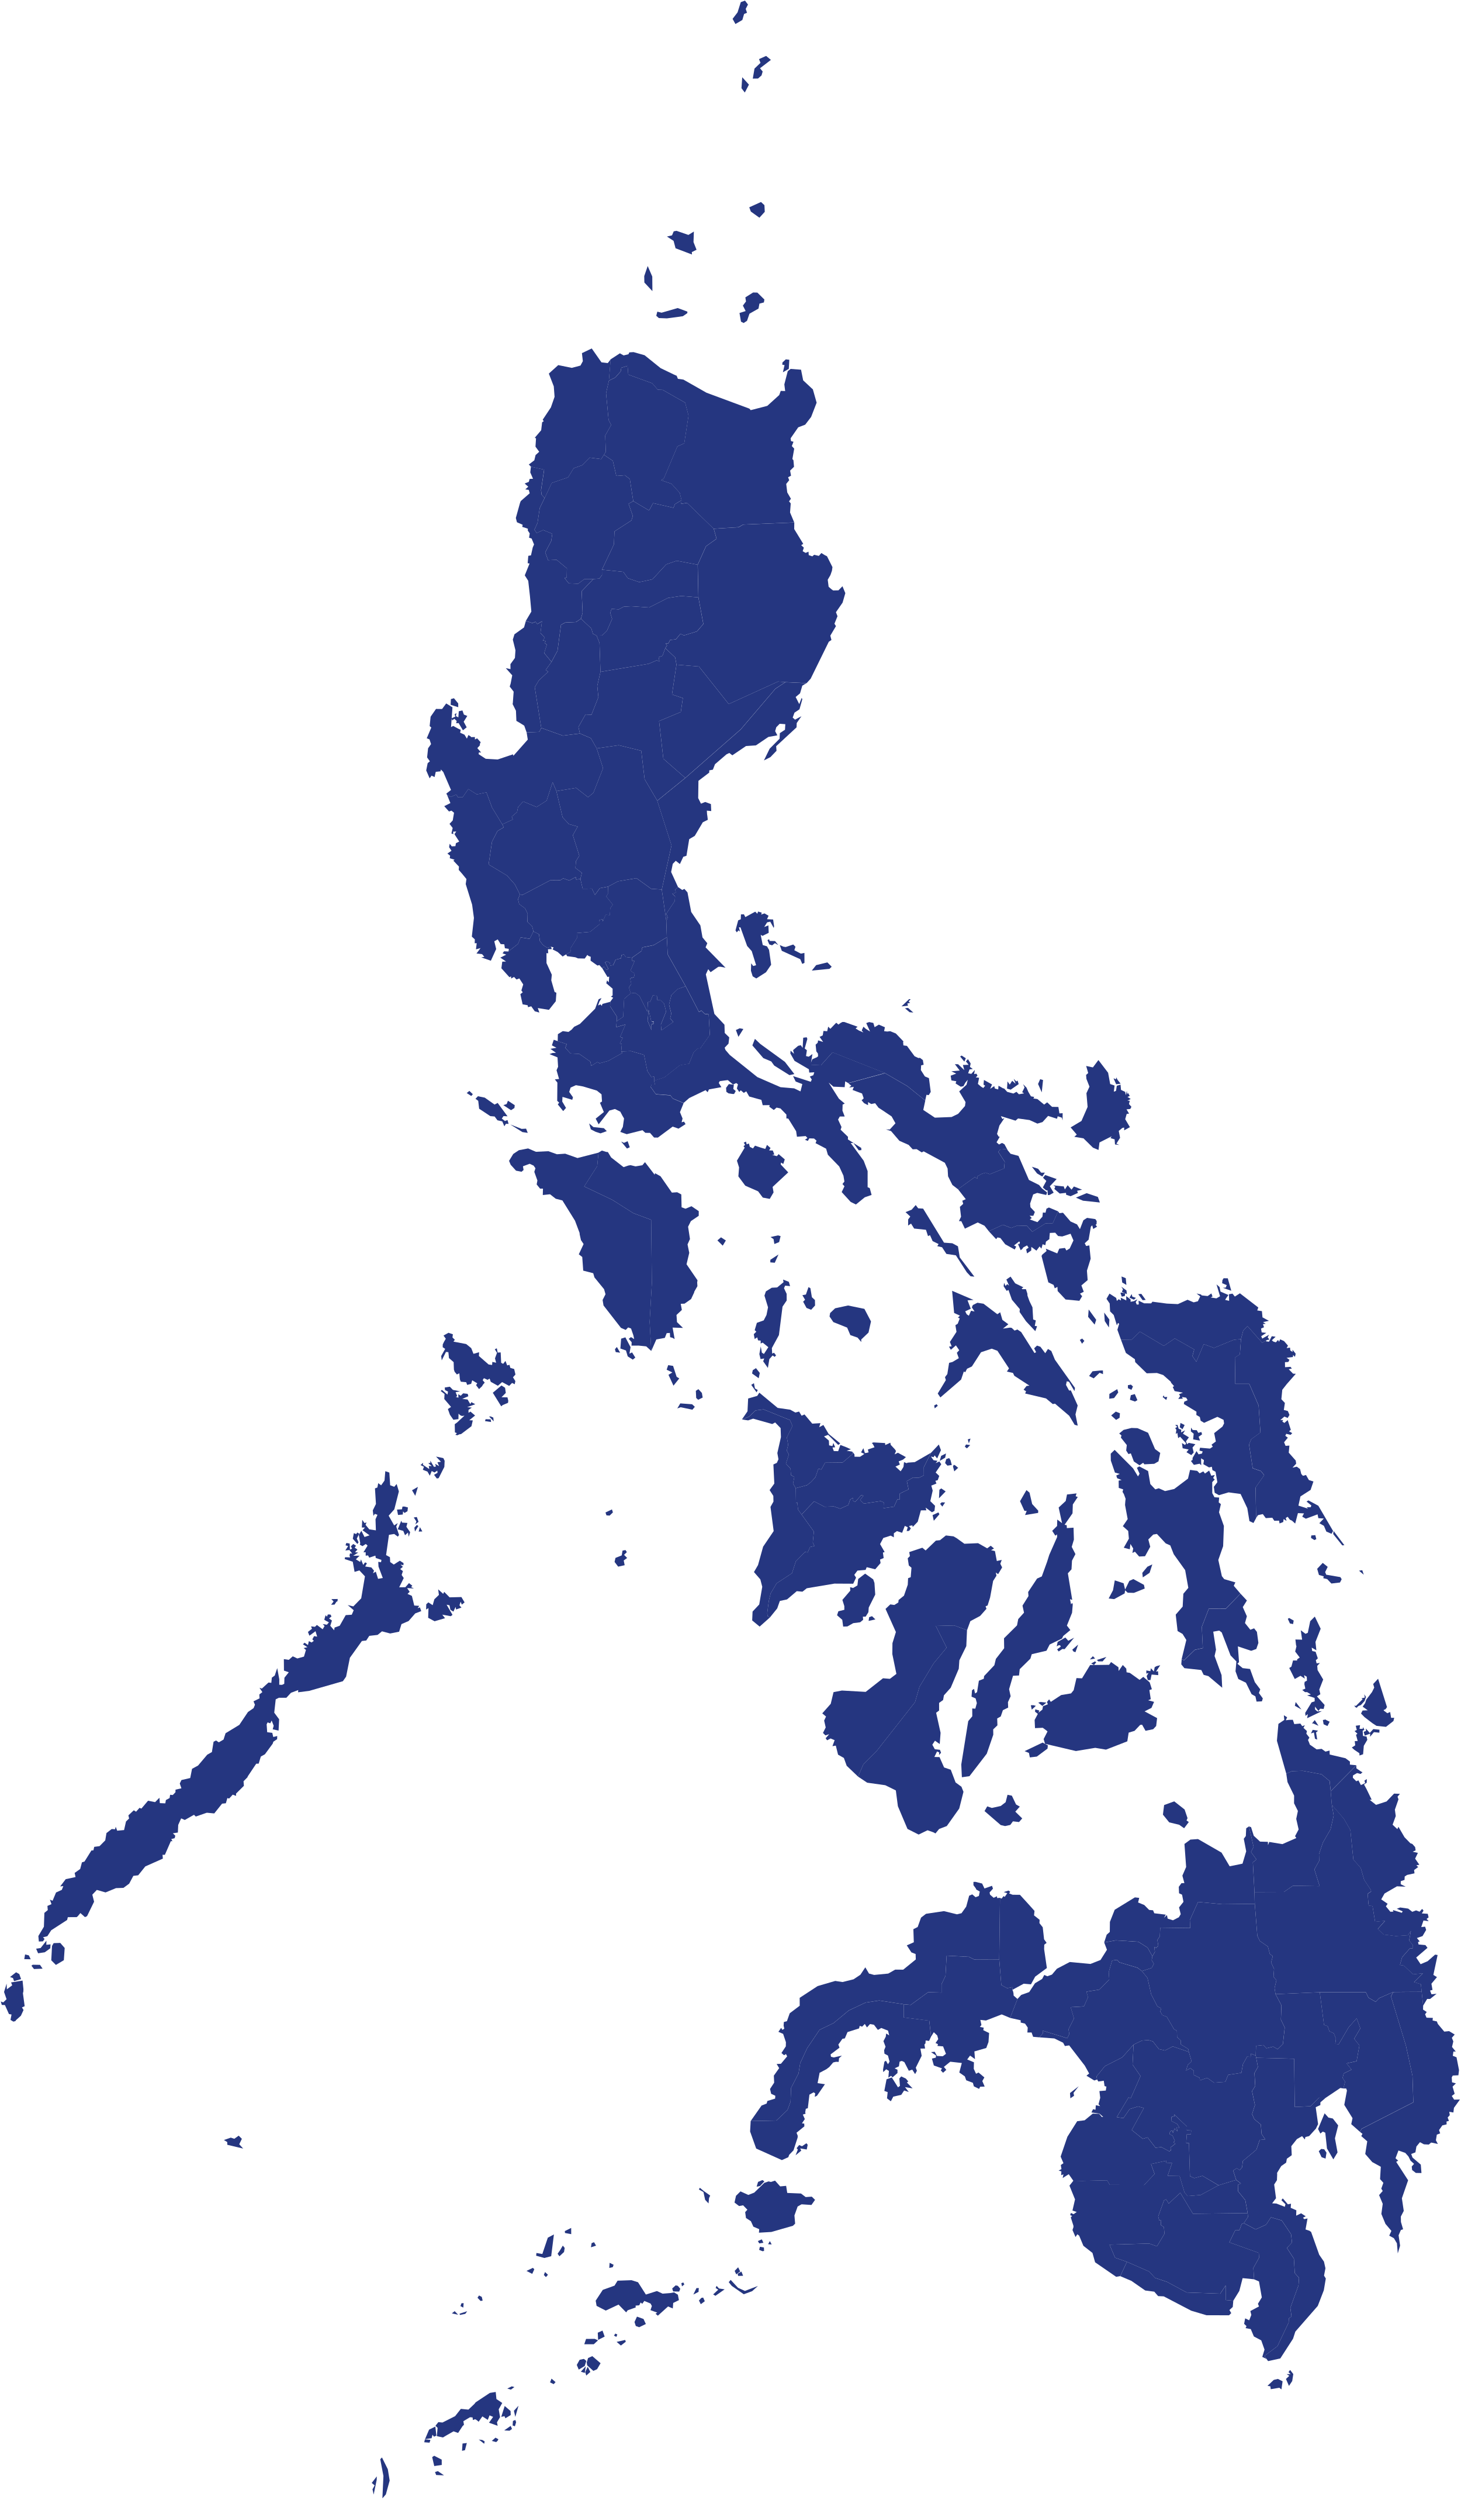 <?xml version="1.0" encoding="UTF-8" standalone="no"?>
<svg
   xmlns:amcharts="http://amcharts.com/ammap"
   xmlns:dc="http://purl.org/dc/elements/1.1/"
   xmlns:cc="http://creativecommons.org/ns#"
   xmlns:rdf="http://www.w3.org/1999/02/22-rdf-syntax-ns#"
   xmlns:svg="http://www.w3.org/2000/svg"
   xmlns="http://www.w3.org/2000/svg"
   xmlns:sodipodi="http://sodipodi.sourceforge.net/DTD/sodipodi-0.dtd"
   xmlns:inkscape="http://www.inkscape.org/namespaces/inkscape"
   version="1.1"
   id="svg89"
   sodipodi:docname="philippinesHigh.svg"
   width="703.268"
   height="1202.781"
   inkscape:version="1.0.1 (3bc2e813f5, 2020-09-07)">
  <sodipodi:namedview
     pagecolor="#ffffff"
     bordercolor="#666666"
     borderopacity="1"
     objecttolerance="10"
     gridtolerance="10"
     guidetolerance="10"
     inkscape:pageopacity="0"
     inkscape:pageshadow="2"
     inkscape:window-width="1838"
     inkscape:window-height="1051"
     id="namedview91"
     showgrid="false"
     inkscape:zoom="0.38684634"
     inkscape:cx="-496.09057"
     inkscape:cy="115.09714"
     inkscape:window-x="73"
     inkscape:window-y="-9"
     inkscape:window-maximized="1"
     inkscape:current-layer="svg89"
     inkscape:document-rotation="0" />
  <defs
     id="defs4">
    <style
       type="text/css"
       id="style2">
			.land
			{
				fill: #CCCCCC;
				fill-opacity: 1;
				stroke:white;
				stroke-opacity: 1;
				stroke-width:0.5;
			}
		</style>
    <amcharts:ammap
       projection="mercator"
       leftLongitude="116.928"
       topLatitude="20.835"
       rightLongitude="126.607"
       bottomLatitude="4.64" />
    <!-- All areas are listed in the line below. You can use this list in your script. -->
    <!--{id:"PH-SUR"},{id:"PH-TAR"},{id:"PH-TAW"},{id:"PH-ZMB"},{id:"PH-ZAN"},{id:"PH-ZSI"},{id:"PH-ABR"},{id:"PH-AGN"},{id:"PH-AGS"},{id:"PH-AKL"},{id:"PH-ALB"},{id:"PH-ANT"},{id:"PH-APA"},{id:"PH-AUR"},{id:"PH-BAN"},{id:"PH-BTN"},{id:"PH-BTG"},{id:"PH-BEN"},{id:"PH-BIL"},{id:"PH-BOH"},{id:"PH-BUK"},{id:"PH-BUL"},{id:"PH-CAG"},{id:"PH-CAN"},{id:"PH-CAS"},{id:"PH-CAM"},{id:"PH-CAP"},{id:"PH-CAT"},{id:"PH-CAV"},{id:"PH-CEB"},{id:"PH-COM"},{id:"PH-DAV"},{id:"PH-DAS"},{id:"PH-DAO"},{id:"PH-DIN"},{id:"PH-EAS"},{id:"PH-GUI"},{id:"PH-IFU"},{id:"PH-ILN"},{id:"PH-ILS"},{id:"PH-ILI"},{id:"PH-ISA"},{id:"PH-KAL"},{id:"PH-LUN"},{id:"PH-LAG"},{id:"PH-LAN"},{id:"PH-LAS"},{id:"PH-LEY"},{id:"PH_MG"},{id:"PH-MAD"},{id:"PH-MAS"},{id:"PH-MNL"},{id:"PH-MSC"},{id:"PH-MSR"},{id:"PH-MOU"},{id:"PH-NEC"},{id:"PH-NER"},{id:"PH-NCO"},{id:"PH-NSA"},{id:"PH-NUE"},{id:"PH-NUV"},{id:"PH-MDC"},{id:"PH-MDR"},{id:"PH-PLW"},{id:"PH-PAM"},{id:"PH-PAN"},{id:"PH-QUE"},{id:"PH-QUI"},{id:"PH-RIZ"},{id:"PH-ROM"},{id:"PH-WSA"},{id:"PH-SAR"},{id:"PH-SIG"},{id:"PH-SOR"},{id:"PH-SCO"},{id:"PH-SLE"},{id:"PH-SUK"},{id:"PH-SLU"},{id:"PH-SUN"},{id:"PH-BAS"},{id:"PH-ZAS"}-->
    <filter
       inkscape:collect="always"
       style="color-interpolation-filters:sRGB"
       id="filter924"
       x="-2.6025471e-05"
       width="1"
       y="-1.5210796e-05"
       height="1">
      <feGaussianBlur
         inkscape:collect="always"
         stdDeviation="0.008"
         id="feGaussianBlur926" />
    </filter>
  </defs>
  <g
     id="g87"
     transform="translate(-44.41,-17.943)"
     style="fill:#253680;fill-opacity:1;filter:url(#filter924);stroke:none">
    <path
       id="PH-SUR"
       title="Surigao del Sur"
       class="land"
       d="m 697.34,868.78 2.26,1.56 0.67,0.3 -0.92,0.84 -1.71,-0.44 -1.92,1.12 -0.1,1.14 1.66,1.7 1.02,-0.44 1.2,2.28 2.03,-0.97 -0.33,-1.19 1.14,-0.74 -0.05,1.74 -1.29,0.87 1.21,2.22 2.46,5.08 -0.96,0.08 3.07,2.42 5.07,-1.64 3.61,-3.78 2.82,0.11 -1.15,1.38 0.45,1.28 -1.73,4.96 0.42,3.07 -1.52,4.17 2.28,2.12 0.54,-1.12 2.92,5.03 2.83,2.9 0.95,0.33 1.33,1.52 0.24,1.56 -1.43,0.65 2.52,0.57 -1.33,2.76 2.02,2.94 -1.45,0.26 0.89,0.85 -1.96,1.44 0.2,1.58 -3.57,0.77 -1.15,0.75 -0.08,1.64 -1.81,0.61 -0.02,1.49 2.38,1.16 -4.19,-0.18 -5.97,3.46 -1.61,2.84 3.08,2.11 -0.83,1.24 2.16,2.61 1.45,-0.08 -0.26,-0.77 4.29,1.34 0.44,-0.69 -2.82,-1.26 1.61,-0.61 3.87,0.55 1.95,1.54 1.84,-0.69 1.69,0.64 1.21,-1.35 0.68,0.83 -0.82,1.34 2.86,0.18 0.4,1.74 -0.97,0.73 1.01,1.09 -2.5,-0.34 -1.07,3.16 1.85,-0.18 0.5,1.56 -1.73,2.96 -2.72,0.94 1.34,1.63 -0.79,0.3 0.25,1.17 3.31,0.3 0.99,1.32 -5.44,4.67 2.14,3.2 3.37,-1.44 3.59,-3.16 1.21,0.18 -2.04,9.59 1.73,1.05 -2.67,3.17 0.52,2.98 -1.17,0.3 0.67,1.82 2.46,-0.25 -3.13,2.49 h -1.41 l -1.93,3.22 v 0 l -0.7,-6.63 v 0 l -0.39,-3.68 -3.31,-1.01 4.35,-4.24 -4.81,0.51 -4.43,-4.21 -1.88,-0.26 1.04,-3.75 3.67,-4.18 1.38,-0.03 0.03,-1.74 -1.69,-2.12 0.86,-4.63 -1.47,2.12 -5.79,0.38 -5.89,-0.71 -2.79,-2.72 3.51,-3.9 -4.81,0.46 -1.25,-7.6 -1.8,-0.14 -0.16,-1.06 -0.38,-4.65 1.71,-1.16 -0.26,-0.84 -3.11,-4.7 -1.64,-5.7 -3.57,-4.09 -1.46,-14.2 -3.16,-5.48 -5.76,-6.65 v 0 l -0.54,-6.53 v 0 l 12.34,-12.47 v 0 z"
       style="fill:#253680;fill-opacity:1;stroke:none" />
    <path
       id="PH-TAR"
       title="Tarlac"
       class="land"
       d="m 312.23,398.57 3,12.65 3.11,3.28 4.15,1.13 -2.33,4.17 3.11,9.85 -1.62,2.64 -0.24,3.28 3.1,2.35 -0.73,2.92 v 0 l -2.03,0.31 -0.2,-1.25 -3.07,1.7 -2.98,-1.05 -1.38,0.92 -4.73,-0.03 -13.42,7.07 -1.3,-0.21 v 0 l -2.42,-4.83 -3.78,-4.25 -8.87,-5.33 1.65,-10.99 2.63,-5.13 3,-1.75 -0.7,-1.44 v 0 l 5.08,-2.36 -0.52,-1.36 2.55,-2.2 0.49,-2.43 2.47,-2.67 6.42,2.68 4.85,-3.07 2.91,-8.87 z"
       style="fill:#253680;fill-opacity:1;stroke:none" />
    <path
       id="PH-TAW"
       title="Tawi-Tawi"
       class="land"
       d="m 225.73,1211.16 -1.45,7.03 -0.56,-2.53 1.03,-1.87 -1.39,-1.19 2.42,-3.16 z m 29.44,-4.24 2.96,2.03 -3.77,-0.16 -0.54,-1.43 z m -26.9,-6.58 2.82,5.67 0.89,5.45 -1.83,6.65 -1.67,1.91 0.5,-10.77 -1.53,-8.06 z m 25.13,-0.82 3.63,1.87 0.02,2.55 -3.61,0.54 -0.99,-4.28 z m 15.72,-6.13 -0.9,3.46 -1.41,0.29 0.24,-3.5 z m -17.52,-1.53 -0.42,1.37 -2.56,-0.2 0.32,-1.39 z m 24.98,0.08 1.12,0.67 -0.21,1.15 -2.58,-2.03 z m 7.39,0.32 -0.7,0.69 -2.11,-0.57 1.76,-1.56 1.4,0.76 z m -30.01,-6.77 0.52,4.34 -1.15,0.52 -0.75,-0.95 -0.4,1.67 -3.17,0.46 1.94,-4.56 z m 36.27,-0.33 0.64,1.47 -1.18,0.84 -2.56,-0.14 z m 2.62,-1.77 -0.58,1.95 -1.1,-0.38 0.15,-2.17 1.14,-0.5 z m -2.6,-3.44 -2.56,1.53 -0.45,-1.01 -1.55,0.35 1.66,-5.24 2.83,2.42 z m 3.75,-4.51 -1.54,5.38 -0.66,-2.93 z m -10.97,-6.61 0.34,3.42 2.8,1.87 -1.7,3.07 0.65,3.73 -1.49,2.53 0.34,1.65 -4.17,-1.47 1.98,-2.81 -1.72,-0.73 -0.85,2.17 -2.6,-1.67 -1.81,2.58 -0.77,-0.7 -0.89,-0.54 -1.09,0.42 -0.17,-1.28 -1.24,-0.08 -3.19,1.92 0.3,1.71 -0.66,0.62 -2.17,3.31 -2.2,-0.78 -3,1.72 -0.6,0.34 -1.49,0.9 -2.93,-0.64 0.35,-3.99 -1.02,-1.01 1.38,-1.75 1.99,0.2 6.09,-3.07 2.75,-3.5 3.65,0.36 2.9,-2.76 0.56,-0.74 6.85,-4.54 z m 7.73,-2.7 1.26,0.34 -1.68,1.23 -1.74,-0.5 z m 20.18,-1.06 -1.75,-0.85 0.7,-1.81 1.93,1.68 z m -151.63,-119.56 1.53,1.53 -1.27,2.6 1.89,2.08 -7.63,-1.81 -0.04,-1.33 -1.59,-0.97 3.31,-1.15 1.69,0.56 z"
       style="fill:#253680;fill-opacity:1;stroke:none" />
    <path
       id="PH-ZMB"
       title="Zambales"
       class="land"
       d="m 259.64,400.47 1.78,0.92 2.65,-1.21 0.71,1.37 h 2.3 l 2.76,-3.97 4.11,2.57 4.6,-0.98 2.7,7.29 4.93,8.11 v 0 l 0.7,1.44 -3,1.75 -2.63,5.14 -1.65,10.98 8.87,5.33 3.78,4.26 2.42,4.83 v 0 l -0.91,2.36 0.56,2.26 2.82,2.05 1.26,2.56 -0.12,3.96 2.25,2.08 0.67,2.51 v 0 l -1.8,3.56 -4.35,-0.68 -1.29,3.14 -4.04,3.17 -0.53,0.41 0.16,-1.19 -1.9,-0.31 -0.3,-1.89 -1.73,-0.1 -1.43,-2.26 -1.65,0.91 0.91,3.73 -2.56,5.62 -4.59,-1.59 1.45,-0.31 -1.09,-1.26 -2.68,-0.31 1.94,-2.6 -2.2,0.59 0.35,-2.95 -0.96,0.02 0.07,-1.86 -1.45,-1.33 1.01,-8.98 -0.87,-6.39 -3.08,-9.9 0.34,-2.43 -2,-2.45 -1.71,-1.97 0.11,-1.57 -2.72,-2.88 0.63,-0.42 -2.32,-0.71 0.14,-1.27 -1.29,-1 1.97,-1.33 -1.15,-1.73 0.29,-1.64 0.99,1.24 1.75,-0.08 0.25,-1.43 1.59,-0.8 -2.3,-3.56 0.87,-1.27 -1.5,0.08 0.08,1.19 -0.9,-0.34 0.6,-2.64 -1.52,-1.97 1.55,-1.65 0.62,-3.7 -1.22,-1 -1.21,0.39 -2.28,-2.55 2.96,-1.49 z"
       style="fill:#253680;fill-opacity:1;stroke:none" />
    <path
       id="PH-ZAN"
       title="Zamboanga del Norte"
       class="land"
       d="m 513.99,923.4 3.18,0.8 1.13,2.39 3.62,-1.3 0.47,1.37 -1.63,1.84 0.22,1.05 1.75,1.52 1.57,-0.75 0.11,0.89 1.36,-0.14 v 0 l -0.37,29.59 v 0 l -12.14,0.04 -2.46,-1.23 -10.72,-0.56 -0.55,9.71 -1.9,4 v 4.04 l -6.47,-0.18 -8.39,6.12 -3.37,-0.31 v 0 l -11.8,-1.81 -6.56,1 -8.08,3.8 -7.26,6.03 -6.8,3.29 -5.94,8.8 -3.35,7.16 -0.81,5.02 v 0 l -3.6,6.96 -0.24,6.6 -1.47,4 -5.35,5.09 -12.38,0.25 v 0 l 5.24,-7.46 2.43,-0.95 0.37,-1.25 3.71,-1.13 0.12,-1.37 -2.02,-0.95 -0.54,-2.32 1.99,-3.04 -0.15,-3.39 2.56,-3.6 -1.21,-1.99 2.06,-0.1 2.99,-3.58 -0.57,-1.11 -0.91,0.58 -1.26,-1.08 2.1,-3.18 0.05,-2.01 -1.34,-4 -2.27,-1 1.31,-1.92 0.61,1 0.91,-0.59 -0.33,-1.46 0.12,-1.75 1.47,-0.39 1.35,-3.81 4.81,-3.63 -0.02,-3.8 8.65,-5.66 8.47,-2.47 3.51,0.53 5.32,-1.32 3.27,-2.18 2.38,-3.58 1.78,3.01 2.46,0.65 6.78,-0.65 3.35,-1.9 3.87,0.02 6.05,-4.92 -0.08,-2.61 -2.04,-0.79 -2.2,-3.38 3.37,-1.48 -0.21,-6.3 2.07,-1.05 1.62,-4.52 2.39,-1.83 8.63,-1.29 6.29,1.54 2.18,-0.54 2.25,-3.17 1.43,-5.26 1.48,-0.63 1.6,1.36 1.58,-0.59 0.43,-2.14 -1.64,-0.93 -0.28,-0.62 -1.12,-1.52 0.01,-1.57 z"
       style="fill:#253680;fill-opacity:1;stroke:none" />
    <path
       id="PH-ZSI"
       title="Zamboanga Sibugay"
       class="land"
       d="m 432.59,1049.16 0.61,0.74 -0.46,2.27 -3.14,-0.52 0.5,1.06 -2.72,2.25 1.07,-2.75 -0.57,-0.68 1.21,-1.51 1.37,0.59 z m 48.36,-29.21 0.67,-0.53 -1.17,-1.37 -2.24,-1.05 -0.88,1.03 0.28,3.53 -0.93,0.71 -3,-4.77 -2.52,0.89 -1.07,5.59 1.61,0.59 -0.32,2.99 1.85,1.41 1.17,-2.24 3.83,-0.85 1.39,-2.1 2.24,0.73 -1.83,-2.36 3.67,0.61 z m 10.76,-29.78 -12.31,-1.56 v -6.31 l -11.8,-1.81 -6.56,1 -8.08,3.8 -7.26,6.03 -6.8,3.29 -5.94,8.8 -3.35,7.16 -0.81,5.02 -3.6,6.96 -0.24,6.6 -1.47,4 -5.35,5.09 -12.38,0.25 -0.28,5.02 2.93,8.2 12.37,5.56 3.09,-1.39 0.44,-1.17 2.06,-2.14 1.98,-6.11 0.06,-0.87 -0.58,-1.49 3.77,-3.07 -0.06,-1.31 -1.1,-0.14 1.38,-2.05 -0.96,-2.17 1.33,-0.4 -0.18,-0.67 0.29,-1.7 0.96,-0.28 0.78,-6.54 2.02,-1.11 0.77,0.52 -0.24,1.63 1.09,-0.51 3.82,-5.54 -3.54,-0.51 0.94,-4.76 -0.1,-0.14 3.42,-1.82 1.36,-1.02 1.9,-2.23 1.35,-0.3 1.3,0.04 0.16,-1.76 1.37,-1.25 -3.96,0.88 -1.28,-0.34 -0.19,-1.14 4.28,-3.23 -0.55,-1.5 1.97,-2.78 1.16,-0.19 1.28,-3.04 5.55,-1.75 0.34,-1.25 1.15,0.4 1.29,-1.31 1.03,1.68 1.47,-1.63 1.9,0.34 1.89,2.48 1.65,-0.93 3.25,1.29 0.54,2.28 -1.45,-0.91 -0.2,1.54 -1.11,2.14 1.01,2.67 -0.69,1.7 0.16,1.66 1.68,0.89 0.78,2.93 -0.76,1.27 -0.98,-1.71 -0.74,0.49 -0.66,3.79 0.12,1.21 1.39,-1.37 1.32,0.78 -0.27,3.25 1.32,-0.89 0.69,0.76 2.39,-2.09 -0.01,-1.6 -1.37,-0.64 2.07,-0.99 0.34,-2.26 1.02,-0.33 1.24,0.54 2.16,4.19 1.65,-0.55 1.38,2.15 0.86,-1.59 -0.54,-1.49 2.84,-5.72 -0.62,-3.48 2.26,-0.02 -0.32,-1.93 0.5,-0.56 0.1,-1.39 1.64,0.22 0.95,-2.06 z"
       style="fill:#253680;fill-opacity:1;stroke:none" />
    <path
       id="PH-ABR"
       title="Abra"
       class="land"
       d="m 335.1,236.75 4.31,2.92 1.67,7.27 4.1,-0.33 2.4,1.81 1.66,10.62 v 0 l -2.26,1.31 2.05,5.86 -0.69,2.15 -8.15,5.26 -0.26,6.25 -5.78,12.18 v 0 l 0.03,2.58 -1.27,1.71 -2.86,0.19 v 0 l -4.31,0.03 -3.06,2.26 -4.5,-0.2 -1.99,-2.52 1.04,-0.37 0.07,-4.3 -4.96,-4.15 -4.09,0.22 -1.39,-3.77 2.9,-5.51 0.49,-3.46 -4.37,-1.78 -3.1,1.42 -1.12,-1.57 1.48,-3.27 1.08,-7.16 2.36,-4.85 v 0 l 3.4,-7.24 7.87,-2.7 2.71,-4.4 4.04,-1.42 3.63,-3.66 5.56,0.71 z"
       style="fill:#253680;fill-opacity:1;stroke:none" />
    <path
       id="PH-AGN"
       title="Agusan del Norte"
       class="land"
       d="m 663.57,871.34 2.66,-1.2 5.23,-0.18 9.07,1.67 3.9,3.26 0.53,4.86 v 0 l 0.54,6.53 v 0 l 0.89,5.22 -1.51,6.63 -3.69,6.41 -1.87,5.57 0.09,3.18 -2.3,4.11 2.54,8.07 -12.9,-0.19 -4.31,2.97 -14.17,0.05 v 0 l -0.78,-14.28 1.74,-1.39 -2.64,-3.59 1.24,-2.46 -2.22,-9.88 v 0 l 1.02,0.4 1.29,4.12 3.04,2.81 3.77,0.11 0.04,1.58 0.62,-1.53 6.32,1.05 6.7,-2.94 -0.61,-0.89 1.72,-3.23 -1.15,-5.09 0.8,-3.81 -1.85,-3.7 0.03,-3.69 -3.18,-6.5 z"
       style="fill:#253680;fill-opacity:1;stroke:none" />
    <path
       id="PH-AGS"
       title="Agusan del Sur"
       class="land"
       d="m 685.5,886.28 5.76,6.65 3.16,5.49 1.45,14.2 3.57,4.09 1.64,5.7 3.11,4.7 0.26,0.84 -1.71,1.16 0.38,4.65 0.16,1.07 1.8,0.14 1.25,7.6 4.81,-0.46 -3.51,3.9 2.79,2.72 5.89,0.72 5.78,-0.38 1.48,-2.12 -0.86,4.63 1.69,2.12 -0.02,1.74 -1.38,0.03 -3.67,4.18 -1.04,3.75 1.88,0.26 4.43,4.21 4.81,-0.5 -4.35,4.24 3.31,1.01 0.39,3.68 v 0 l -13.67,0.07 v 0 l -6.85,2.98 -1.65,1.75 -3.46,-2.01 -1.25,-2.59 H 679.7 v 0 l -21.31,0.92 v 0 l -0.46,-2.92 0.91,-3.78 -1.42,-1.63 0.28,-3.83 -1.42,-3.06 0.79,-3.07 -1.39,-1.02 -0.98,-3.61 -3.85,-2.65 -1.21,-2.47 -1.23,-15.4 v 0 l -0.14,-5.68 v 0 l 14.17,-0.05 4.31,-2.97 12.9,0.19 -2.54,-8.07 2.3,-4.11 -0.09,-3.18 1.87,-5.57 3.69,-6.41 1.51,-6.63 z"
       style="fill:#253680;fill-opacity:1;stroke:none" />
    <path
       id="PH-AKL"
       title="Aklan"
       class="land"
       d="m 409.91,688.02 8.84,7.33 6.05,0.86 2.48,1.37 1.78,-0.47 1.21,2 1.41,-0.61 3.71,4.43 2.28,-0.14 1.67,-0.1 -0.6,1.95 2.02,-1.07 2.52,4.29 5.58,4.57 -0.96,0.75 -4.86,-4.89 -1.98,0.78 2.34,2 0.12,2.31 1.59,0.33 0.44,-1.52 0.87,2.11 -1.27,0.1 0.62,1.71 2.11,0.06 1.06,-3 3.06,1.19 2,0.92 -2.04,0.67 2.74,0.45 v 0 l -0.01,1.23 -4.69,4.01 -8.43,0.09 -1.79,3.24 -1.45,-0.35 -1.39,4.06 -2.07,2.27 -2,1.58 -5.43,1.45 v 0 l -1.29,-2.22 0.61,-3.17 -1.59,-0.91 -0.25,-3.12 -2.21,-2.41 1.44,-4.39 -1.05,-1.84 0.71,-2.78 -0.64,-3.6 2.71,-5.48 -1.21,-2.86 -12.7,-5.14 -3.86,0.5 -3.23,3.04 -3.32,1.29 v 0 l 2.67,-3.9 0.31,-6.17 4.39,-1.26 z m -2.58,-4.56 0.47,2.52 1.35,0.77 -0.55,1.12 -2.57,-3.61 z"
       style="fill:#253680;fill-opacity:1;stroke:none" />
    <path
       id="PH-ALB"
       title="Albay"
       class="land"
       d="m 567.48,592.03 5.4,1.81 0.97,2.68 -8.12,-0.86 -3.41,-1.47 z m -11.07,-3.3 0.59,1.51 1.34,-2.02 1.87,2.11 1.13,-1.52 3.96,1.55 -2.4,0.51 0.37,1.05 -3.51,1.58 -2.16,-0.72 -0.06,-0.9 -3.01,0.34 -2.61,-2.24 0.48,-1.07 -0.95,-0.64 4.45,0.48 z m -8.88,-5.43 5.5,1.94 -3.27,3.47 1.84,3.09 -1.92,1.08 -0.87,0.09 -0.17,-2.27 -0.73,-0.06 -1.52,-1.37 1.68,-3.13 -1.6,-1.53 z m -6.4,-3.97 3,0.97 1.45,1.88 1.78,-0.03 -1.21,1.88 -2.55,-1.5 z m -11.71,-8.01 1.44,1.76 3.81,1.02 5.03,11.57 4.9,2.44 1.3,1.6 2.54,1.97 -0.4,1.23 -4.35,-1 -1.95,0.73 -1.48,4.42 0.18,1.75 2.11,2.26 -0.72,1.84 -1.78,-0.01 1.01,1.09 -0.93,0.69 3.66,1.3 2.41,-2.63 0.21,-2.01 1.26,0.1 0.47,-1.94 1.17,-0.57 4.43,1.86 v 0 l -2.56,5.72 -3.41,0.03 -6.46,4.05 -2.53,-2.83 -4.61,-0.15 -3.01,1.16 -3.97,-1.53 -6.79,3.12 v 0 l -2.1,-2.66 -3.26,-1.57 -6.17,2.98 -1.71,-3.59 -1.15,-0.05 1.01,-2.11 -0.55,-4.74 1.59,-1.44 -0.43,-1.51 1.67,-0.74 -3.74,-4.8 v 0 l 8.09,-5.84 1.19,0.74 -0.05,-1.07 2.18,-1.22 1.86,-0.58 2.08,0.74 6.84,-2.76 0.29,-3.25 -3.08,-4.73 0.79,-1.1 3.41,-0.32 v 0 z"
       style="fill:#253680;fill-opacity:1;stroke:none" />
    <path
       id="PH-ANT"
       title="Antique"
       class="land"
       d="m 401.57,700.91 3.32,-1.29 3.23,-3.04 3.86,-0.5 12.7,5.14 1.21,2.86 -2.71,5.48 0.64,3.6 -0.71,2.78 1.05,1.84 -1.44,4.39 2.21,2.41 0.25,3.12 1.59,0.91 -0.61,3.17 1.29,2.22 v 0 l 0.12,7.2 0.62,-0.41 0.39,3.49 1.69,2.38 v 0 l 5.91,8.19 -0.52,5.21 0.77,1.74 -2.08,0.49 -1.15,2.59 -1.31,-0.2 -4.39,4.5 -1.85,5.72 -7.39,4.85 -2.89,4.86 -0.89,3.63 -0.76,5.9 0.2,1.43 1.17,0.54 v 0 l -5.02,4.47 -3.59,-2.97 0.19,-4.26 3.2,-3.41 1.46,-8.52 -0.93,-3.56 -3.06,-3.52 1.95,-3.37 2.46,-8.85 5.07,-7.49 -1.53,-11.64 1.43,-2.55 -0.06,-2.74 -1.79,-2.8 2.26,-3.13 -0.44,-9.2 1.65,-0.76 0.79,-1.74 -0.54,-2.99 1.73,-7.67 -0.16,-4.34 -2.63,-2.71 -1.39,0.76 -9.19,-2.59 -2.42,0.83 z m -29.7,-7.73 5.69,0.42 1.31,1.22 -1.15,1.4 -5.68,-1.19 -1.61,0.59 z m 8.73,-6.84 1.67,1.82 0.38,2.21 -2.17,1.07 -0.95,-0.87 -0.17,-3.43 z m -14.56,-11.55 2.36,0.35 1.72,5.26 1.26,0.77 -2.79,3.49 -2.4,-5.22 1.86,-1.15 -2.74,-1.31 z"
       style="fill:#253680;fill-opacity:1;stroke:none" />
    <path
       id="PH-APA"
       title="Apayao"
       class="land"
       d="m 337.51,201.1 3.06,-1.5 2.63,-2.96 0.3,-1.76 3.02,-0.9 0.31,4.18 11.58,4.21 2.66,3.09 2.4,0.11 10.76,6.12 1.63,6.23 -2.06,13.35 -3.31,1.46 -6.56,15.53 -1.25,0.73 5.01,1.75 3.97,4.39 0.83,3.47 v 0 l -3.19,1.92 -0.7,1.75 -9.84,-2.24 -1.91,3.53 -7.61,-4.52 v 0 l -1.66,-10.62 -2.4,-1.81 -4.1,0.33 -1.67,-7.27 -4.31,-2.92 v 0 l 0.92,-1.44 -0.29,-7.81 2.86,-5.11 -1.23,-2.38 -1.22,-12.88 z"
       style="fill:#253680;fill-opacity:1;stroke:none" />
    <path
       id="PH-AUR"
       title="Aurora"
       class="land"
       d="m 431.78,347.14 -1.17,0.72 -1.09,3.68 -2.11,1.76 1.72,3.42 1.19,-3.02 0.29,0.69 -1.36,4.83 -2.4,1.61 -0.87,2.38 1.14,1 3.08,-1.67 -2.28,3.3 -0.08,2.07 -9.82,9.08 0.18,2.19 -2.96,3.07 -3.1,1.57 2.75,-5.64 4.77,-4.79 0.15,-2.71 2.46,-1.61 0.16,-2.69 -2.72,-0.19 -1.63,1.67 -0.54,1.88 1.06,2.01 -4.33,0.77 -5.99,4.06 -4.76,0.31 -6.6,4.47 -1.43,-1.12 -1.34,0.62 -5.57,4.78 -1.02,2.63 -1.73,0.32 -0.03,1.09 -5.19,3.95 -0.12,8.32 1.34,2.68 2.03,-0.82 2.75,1.01 0.16,3.37 -2.12,-0.21 0.11,1.71 0.15,0.97 0.2,1.73 -2.39,1.17 -3.87,6.54 -2.69,1.61 -1.32,7.99 -1.52,0.48 -1.64,3.49 -1.99,-1.56 -1.44,1.47 -0.79,3.93 3.33,7.27 v 0 l -1.32,1.1 0.22,1.56 -1.66,0.54 1.33,1.29 -0.12,2.18 -4.1,6.14 0.7,1.85 -0.69,1.63 v 0 l -2.19,-15.1 v 0 l 4.68,-21.25 -6.86,-21.49 v 0 l 13.5,-10.95 v 0 l 26.69,-23.37 16.67,-19.55 4.84,-3.18 v 0 l 10.2,0.49 v 0 z"
       style="fill:#253680;fill-opacity:1;stroke:none" />
    <path
       id="PH-BAN"
       title="Bataan"
       class="land"
       d="m 301.19,466.09 2.68,1.37 0.4,3.23 1.61,2.04 1.94,1.21 1.87,-0.5 v 0 l 0.3,1.2 -1.81,0.01 0.12,1.96 -0.83,-0.08 v 4.79 l 2.56,5.61 -0.26,2.69 1.6,5.59 0.86,0.4 -0.28,4.07 -3.3,4.15 -5.37,-0.86 0.75,2.16 -2.2,-0.61 -1.71,-2.4 -1.56,0.43 -0.15,-0.93 -2.43,-0.44 -1.09,-4.89 1.15,-0.91 -0.66,-0.87 0.89,-2.9 -1.88,-2.9 -1.37,0.52 -1.17,-1.25 -1.42,0.79 -0.01,-1.04 -0.79,0.4 -3.87,-4.3 0.42,-3.19 1.83,-0.06 -2.76,-1.88 2.84,-1.43 -1.75,-0.62 0.7,-0.98 2.06,0.08 v 0 l 4.63,-3.63 1.29,-3.14 4.35,0.68 z"
       style="fill:#253680;fill-opacity:1;stroke:none" />
    <path
       id="PH-BTN"
       title="Batanes"
       class="land"
       d="m 401.69,55.1 3.23,3.56 -1.99,3.81 -1.6,-2.08 z m 11.5,-10.25 2.3,1.91 -5.24,4.02 1.28,1.58 -0.55,1.87 -1.69,1.5 -2.52,0.04 0.83,-4.83 2.88,-2.75 -0.7,-1.81 z m -10.16,-26.61 1.43,1.89 -1.09,2.09 0.62,1.86 -1.41,0.6 -0.83,2.87 -3.33,1.95 -1.37,-2.49 2.38,-3.09 1.57,-4.95 z"
       style="fill:#253680;fill-opacity:1;stroke:none" />
    <path
       id="PH-BTG"
       title="Batangas"
       class="land"
       d="m 346.53,567.03 1.03,2.91 -1.35,0.62 -2.8,-3.36 1.37,0.62 z m -18.53,-8.56 2.06,1.77 5.04,0.53 1.39,1.42 -3.02,1.07 -2.32,-0.74 -2.34,-1.2 z m -17.03,-40.25 1.88,0.66 v 0 l 4.36,1.43 -0.69,1.8 2.47,2.68 4.28,0.24 5.28,3.69 0.48,2.06 2.88,-1.83 1.15,0.57 4.13,-1.14 6.83,-3.84 -0.58,-0.69 v 0 l 4.71,-0.18 6.29,1.83 1.59,7.77 1.92,2.91 1.33,-0.22 0.04,2 v 0 l 0.31,1.85 -1.54,-0.05 -0.48,1.19 2.53,3.52 7,0.53 1.09,1.52 5.25,2.19 v 0 l -1.76,4.34 1.25,3.06 -0.46,1.82 1.16,-0.32 0.74,1.2 -3.37,2.18 -2.83,-0.99 -7.13,5.29 -1.84,-0.03 -1.95,-2.24 -2.23,-0.01 -1.38,-1.27 -7.59,1.91 -3.09,-1.09 1.23,-2.43 0.57,-4.04 -0.72,-1.23 -1.1,-2.06 -2.56,-1.26 -2.68,0.73 -5.16,6.65 -1.43,-2.74 3.93,-3.18 -1.86,-4.44 0.97,-0.62 -0.23,-3.45 -2.25,-1.81 -6.59,-1.98 -3.49,-0.62 -2.54,1.14 -0.69,2.11 1.81,2.56 -0.33,1.23 -4.71,-1.42 -0.12,2.25 1.81,3.06 -1.35,1.54 -2.6,-3.22 0.67,-0.85 -0.95,-0.87 0.08,-8.77 -1.21,-1.55 2.02,-0.19 -1.21,-4.21 0.74,-1.66 -0.28,-4.53 -3.84,-1.58 1.45,-0.52 1.66,-0.1 -2.69,-1.9 2.92,-0.52 -2.2,-1.16 z"
       style="fill:#253680;fill-opacity:1;stroke:none" />
    <path
       id="PH-BEN"
       title="Benguet"
       class="land"
       d="m 324.04,315.65 5.01,4.67 0.77,2.58 1.74,0.84 v 0 l 1.43,3.58 0.47,13.87 v 0 l -1.56,6.77 0.55,5.42 -3.33,8.49 -2.87,-0.16 -3.41,6.02 0.72,3.13 v 0 l -8.24,1.03 -10.37,-3.71 v 0 l -3.13,-19.58 1.98,-3.29 4.51,-4.2 -1.23,-0.8 2.8,-3.89 v 0 l 2.9,-5.38 1.67,-12.44 2.04,-1.11 5.22,-0.24 z"
       style="fill:#253680;fill-opacity:1;stroke:none" />
    <path
       id="PH-BIL"
       title="Biliran"
       class="land"
       d="m 589.04,705 2.91,0.1 5.1,2.22 3.35,7.84 2.51,1.86 -0.85,4.05 -2.04,1.18 -4.76,0.25 -0.58,-0.75 -1.73,1.22 -2.74,-1.84 -1.46,-3.9 -1.16,0.33 -1.08,-1.71 0.3,-2.62 -2.85,-3.59 0.29,-1.04 -1.1,-0.93 2.09,-1.73 z m -7.54,-7.87 2,0.8 -0.17,2.18 -1.68,1.01 -2.36,-2.13 z"
       style="fill:#253680;fill-opacity:1;stroke:none" />
    <path
       id="PH-BOH"
       title="Bohol"
       class="land"
       d="m 546.27,856.38 2.54,1.34 -0.17,1.57 -5.15,3.83 -3.35,0.4 -0.44,-2.15 -2.07,-0.86 z m -4.47,-17.99 1.23,0.31 -1.96,1.84 -0.46,-2.12 z m 3.51,-1.55 2.8,0.31 -1.93,1.6 -1.99,-1.58 z m 57.59,-17.68 -2.03,3.08 0.98,-0.2 0.11,1.89 -3.21,-0.28 -0.56,2.66 -1.26,0.01 -0.57,-1.93 0.9,-1.53 -1.04,0.34 -0.02,-1.52 1.97,0.34 0.22,-1.42 1.45,1.57 0.38,-2.04 0.85,-0.52 z m -23.67,-1.53 3.56,2.5 0.08,1.81 2.01,-2.89 1.67,1.74 0.15,1.78 1.59,0.29 4.67,3.35 1.78,-1.45 3.07,2.63 1.06,3.32 -1.19,0.41 0.66,4.39 -1.26,0.51 2.85,0.78 -1.25,2.89 -3.31,1.67 6.02,3.25 -0.45,3.79 -1.43,1.55 -3.69,0.76 -1.65,-2.93 -0.92,0.09 -2.71,2.87 -2.83,0.85 -0.66,4.19 -10.26,3.99 -5.17,-0.86 -9.31,1.54 -14.86,-3.49 -0.68,-2.27 1.87,-3.65 -0.53,-0.49 -1.75,-1.29 -3.74,0.17 -0.18,-3.94 1.55,-2.93 -1.35,-1.03 0.1,-1.16 1.98,0.61 -0.41,1.01 1.86,-1.47 0.3,-1.65 2.33,-0.89 -0.41,-1.14 1.03,-1.27 0.8,1.23 4.99,-3.28 4.77,-0.8 1.25,-1.55 1.36,-5.82 2.66,0.12 3.9,-6.39 9.13,-0.11 z m -7.73,-0.32 0.57,0.46 -1.05,1.27 -1.36,-0.7 z m 5.47,-2.13 -1.79,2.12 h -2.12 l -0.63,-0.67 z m -6.49,-0.37 1.07,1.12 -2.5,0.45 z"
       style="fill:#253680;fill-opacity:1;stroke:none" />
    <path
       id="PH-BUK"
       title="Bukidnon"
       class="land"
       d="m 599.12,959.23 1.22,-2.14 -0.28,-2.34 0.91,0.44 0.99,-1.09 -0.43,-2.73 1.18,-1.8 0.2,-4.15 14.43,0.2 -0.18,-3.81 3.94,-8.74 11.7,1.08 15.61,-0.17 v 0 l 1.23,15.4 1.21,2.47 3.85,2.65 0.98,3.61 1.39,1.02 -0.79,3.07 1.42,3.06 -0.28,3.83 1.42,1.63 -0.91,3.78 0.46,2.92 v 0 l 2.84,5.36 -0.25,6.89 1.84,3.81 -0.87,7.96 -2.53,2.48 -2.14,-1.24 -3.29,0.79 -1.47,-1.55 -3.52,0.38 -0.14,4.68 v 0 l -2.28,-0.92 -0.18,1.56 -1.69,-0.11 -1.99,3.57 -0.76,4.19 -6.36,0.99 -1.35,3.36 -5.5,0.38 -3.24,-2.3 -3.52,1.2 -0.14,-1.24 -2.76,-1.34 -0.04,-2.07 -1.63,-1.19 -2.11,1.13 0.84,-2.7 1.84,-1.75 -1.33,-4.52 v 0 l -0.31,-1.43 -3.54,-2.18 -0.05,-1.94 -1.75,-1.56 -0.08,-3.08 -1.39,-0.73 -3.49,-5.99 -2.14,-0.76 -1,-1.77 0.49,-1.46 -1.88,-1.05 -2.97,-5.74 -1.79,-7.89 -2.69,-3.32 v 0 l 4.71,-1.51 1.06,-1.99 -1.05,-1.74 z"
       style="fill:#253680;fill-opacity:1;stroke:none" />
    <path
       id="PH-BUL"
       title="Bulacan"
       class="land"
       d="m 337.1,444.54 4.77,-2.56 8.9,-1.5 7.07,5.1 5.12,0.36 v 0 l 2.19,15.1 v 0 l 0.25,7.84 v 0 l -6.31,3.8 -5.52,1.1 -0.35,1.7 -4.63,3.29 v 0 l -2.91,-0.34 -1.02,-1.27 -1.07,0.32 -0.29,1.57 -2.41,0.6 v 0 l -0.26,0.26 v 0 l -1.05,2.39 -1.41,0.21 -0.29,-1.4 -1.37,-0.56 -0.88,0.4 1.62,3.21 -0.92,0.47 -1.26,-1.58 -0.79,0.77 v 0 l -1.35,-1.55 -0.93,0.25 -3.31,-2.36 0.07,-1.87 -1.1,-0.41 -0.54,-0.49 -1.23,1.76 -3.25,-0.08 -1.27,-0.54 -4.01,-0.54 -0.42,-0.88 2.28,-1.31 -0.32,-1.43 3.23,-5.14 -0.08,-2.35 6.36,-0.58 4.66,-3.75 -0.19,-1.97 1.49,-0.32 0.22,0.98 1.28,-3.1 2.05,0.09 0.24,-3.33 1.2,-1.68 -3.16,-3.96 0.96,-1.57 z"
       style="fill:#253680;fill-opacity:1;stroke:none" />
    <path
       id="PH-CAG"
       title="Cagayan"
       class="land"
       d="m 422.66,190.85 1.69,0.19 -0.24,4.38 -2.84,1.65 0.79,-3.47 -1.09,-0.19 0.1,-1.08 z m -73.28,-3.49 5.31,1.5 7.71,6.21 6.45,3.11 1.3,0.57 0.57,1.46 2.67,0.38 11.09,6.31 20.67,7.66 0.63,0.73 7.97,-2.06 5.75,-5.21 0.73,-2.01 2.13,0.09 -0.4,-3.22 1.64,-6.34 1.38,-1.09 5.02,0.37 1.03,5.13 4.67,4.35 1.81,6.4 -2.65,6.85 -2.85,3.72 -3.36,1.28 -3.65,5.27 0.16,1.34 1.21,0.34 -0.8,2.08 1.15,1.22 -0.88,5 0.5,0.57 0.28,3.16 -1.88,1.85 0.44,2.44 -1.41,0.76 0.54,1.41 -1.44,1.79 0.5,4.1 1.76,3.05 -0.9,1.24 0.81,0.99 -0.32,4.37 2.01,4.79 v 0 l -24.61,1 -2.21,1.28 -11.98,0.74 v 0 l -12.81,-12.44 -2.86,0.48 0.2,-1.78 v 0 l -0.83,-3.47 -3.98,-4.39 -5.01,-1.75 1.26,-0.73 6.56,-15.53 3.31,-1.47 2.06,-13.35 -1.63,-6.23 -10.76,-6.12 -2.4,-0.1 -2.66,-3.09 -11.57,-4.21 -0.31,-4.18 -3.02,0.9 -0.3,1.75 -2.63,2.96 -3.06,1.51 v 0 l 0.85,-10.26 v 0 l 4.47,-2.9 1.79,1.01 2.32,-0.56 0.42,-0.9 z m 21.26,-21.2 4.65,1.72 -0.03,0.73 -2.14,1.48 -7.67,1.04 -3.9,-0.15 -1.24,-1.1 0.5,-1.98 2.06,0.5 z m 36.28,-7.48 2.06,0.05 3.38,3.33 -0.24,1.41 -2.13,0.54 -0.47,2.41 -4.34,2.46 -1.18,3.42 -1.62,1.06 -1.28,-0.66 -0.72,-4.16 2.96,-0.93 -1.33,-2.63 1.49,-1.99 -0.3,-1.97 z m -50.73,-12.74 2.2,5.07 0.06,7.01 -3.87,-4.15 -0.06,-3.09 z m 13.86,-16.94 5.73,1.98 2.63,-1.62 -0.17,5.07 1.46,3.68 -2.28,1.13 0.08,1.15 -7.9,-2.99 -0.95,-3.57 -3.19,-2.08 2.44,-0.57 0.81,-1.93 z m 40.68,-13.87 1.65,1.54 0.16,3.19 -2.58,2.83 -4.13,-2.96 -0.75,-2.04 z"
       style="fill:#253680;fill-opacity:1;stroke:none" />
    <path
       id="PH-CAN"
       title="Camarines Norte"
       class="land"
       d="m 450.87,509.68 6.35,2.27 -0.97,0.83 1.71,1.06 0.8,0.31 1.24,0.57 -0.79,-1 0.83,-1.8 1.14,1.05 2.04,1.28 -1.83,-4.05 1.4,-0.5 2.01,0.43 0.62,2.04 2.02,-1.23 2.93,1.26 -0.38,1.89 1.53,0.17 1.4,-0.17 2.73,1.12 3.64,3.8 -0.15,0.38 0.15,1.55 1.7,0.23 3.67,4.98 1.86,0.88 0.72,-0.12 1.4,1.08 0.38,2.25 -1.2,0.29 -0.14,2.28 1.94,3.05 1.95,0.84 0.86,6.62 -0.96,1.54 -1.09,-0.16 -0.61,2.74 v 0 l -8.52,-6.88 -10.83,-6.29 v 0 l -25.29,-9.98 -5.56,6.21 -4.68,-0.21 -0.11,-1.09 v 0 l 0.68,-1.62 2.17,-0.94 0.58,-0.49 -0.08,-1.29 -0.78,-1.06 -0.32,-3.23 0.98,-0.89 0.2,-1.17 2.43,0.77 -1.7,-2.44 1.49,-0.7 0.38,-2.17 1.78,0.15 0.49,-2.22 1.03,1.06 2.83,-2.94 1.06,0.89 0.99,-0.74 0.93,-0.51 z m 30.64,-6.79 2.53,2.24 -1.81,-0.18 -2.2,-1.86 z m 0.53,-4.24 0.73,0.08 -1,1.04 0.74,0.68 -1.34,0.29 0.31,1.11 -3.11,0.31 z"
       style="fill:#253680;fill-opacity:1;stroke:none" />
    <path
       id="PH-CAS"
       title="Camarines Sur"
       class="land"
       d="m 545.11,537.18 1.38,0.42 -0.62,5.93 -1.78,-4.03 z m -12.74,-0.21 1.22,1.32 0.64,-0.43 0.54,1.7 -3.84,2.67 -1.78,-0.51 0.23,-3.47 1.1,1.55 1.15,-1.85 1.66,1.45 z m -22.02,-9.42 1.29,2.09 -0.33,1.66 1.38,0.99 -1.57,0.19 -0.69,1.86 1.51,0.31 1.73,-1.9 -0.36,2 1.11,-0.22 0.52,0.97 -0.84,0.82 1.62,0.19 -0.58,2.96 1.59,1.37 1.01,0.59 0.89,-1.1 -0.79,-0.52 0.21,-2.25 3.89,2.17 -0.89,2.1 1.96,-1.31 0.3,1.17 1.6,0.43 0.15,-1.79 2.1,1.21 0.65,0.17 1.43,1.58 2.99,0.8 1.47,-0.82 1.16,1.17 2.5,-0.42 -0.9,-0.59 1.13,-2.29 -0.7,-1.55 1.66,1.69 0.86,2.01 1.26,2.15 1.59,0.29 -0.43,0.74 1.95,0.27 3.24,2.68 1.46,-1.1 2.33,2.18 3.06,0.05 0.51,3.1 1.54,-0.1 -0.03,3.45 -0.37,-1.3 -1.97,-0.68 -0.33,1.21 -4.3,-1.37 -2.68,2.96 -2.47,0.74 -3.78,-1.71 -5.53,-0.76 -1.21,1.05 -7.05,-2.17 0.71,1.39 1.01,-0.46 -2.42,3.57 -1.15,4.05 0.76,1.27 0.51,0.15 -1.51,2.62 1.2,1.05 1.42,-0.75 1.19,0.64 1.23,2.26 v 0 l -3.41,0.32 -0.79,1.1 3.08,4.73 -0.29,3.25 -6.84,2.76 -2.08,-0.74 -1.86,0.58 -2.18,1.22 0.05,1.07 -1.19,-0.74 -8.09,5.84 v 0 l -2.7,-2.08 -2.08,-4.16 -0.22,-3.72 -1.34,-2.79 -10.2,-5.5 -0.9,0.52 -2.44,-1.57 -1.93,0.08 -1.95,-2.13 -4.45,-1.97 -4,-4.67 -2.47,-0.81 1.85,0.04 2.73,-2.99 -1.86,-3.31 -4.64,-3.11 -1.64,-1.05 -1.66,-2.19 -1.87,0.4 -1.51,-0.95 -0.02,1.5 -1.9,-0.97 -1.19,-1.38 1,-0.93 -0.79,-2.33 -4.55,-1.7 0.58,-1.49 -2.22,0.31 1.01,-0.9 -1.47,-1.16 v 0 l 17.73,-4.83 v 0 l 10.83,6.29 8.52,6.88 v 0 l -0.96,4.51 5.58,3.71 8.04,-0.31 3.15,-1.52 3.3,-3.76 0.27,-1.9 -3.05,-5.14 3.51,-3.19 0.62,-2.41 -1.15,1.36 -0.94,1.72 -1.29,0.26 -2.49,-1.58 0.35,-1.05 -2.36,-0.4 -0.35,-2.27 2.66,-1.01 -2.32,-1.09 3.99,-0.39 -2.3,-3.05 1.54,0.03 2.98,2.81 -0.67,-2.46 2.76,-0.08 -1.31,-1.65 z m -3.05,-1.73 2.02,1.3 -0.72,1.61 -2.01,-2.45 z"
       style="fill:#253680;fill-opacity:1;stroke:none" />
    <path
       id="PH-CAM"
       title="Camiguin"
       class="land"
       d="m 609.64,884.66 4.99,3.92 1.41,4.16 -0.48,1.12 1.09,0.75 -2.25,2.99 -2.36,-1.67 -4.82,-1.16 -3.02,-3.72 0.57,-4.61 z"
       style="fill:#253680;fill-opacity:1;stroke:none" />
    <path
       id="PH-CAP"
       title="Capiz"
       class="land"
       d="m 464.86,711.96 5.6,0.31 0.08,0.96 2.44,-1.13 0.21,1.06 1.97,2.09 0.56,0.86 -0.68,1.58 0.8,-0.37 0.79,-0.39 3.84,2.1 -1.07,0.97 -0.46,0.31 -1.94,0.76 0.57,1.53 -2.12,0.98 2.48,2.27 0.61,-0.86 0.77,-1.27 0.26,-2.29 1.25,0.53 0.52,-0.27 3.41,-0.25 7.81,-4.5 v 0 l -3.46,6.94 0.03,3.92 -2.47,1.2 -2.75,-0.15 -2.99,1.74 0.84,3.96 -4.23,2.02 0.01,2.94 -1.13,-0.26 -1.64,3.62 -5.07,0.74 0.12,-2.75 -1.46,-0.66 -8.14,1.21 -1.8,-1.76 1.65,-2.09 -1.08,-0.23 -2.98,3.3 -1.2,-0.74 0.13,-1.29 -1.31,0.86 -0.87,2.62 -3.92,1.77 -3.03,-1.08 -4.52,0.15 -4.99,-2.61 -6.05,6.34 v 0 l -1.69,-2.38 -0.39,-3.49 -0.62,0.41 -0.12,-7.2 v 0 l 5.43,-1.45 2,-1.58 2.07,-2.27 1.39,-4.06 1.45,0.35 1.79,-3.24 8.43,-0.09 4.69,-4.01 0.01,-1.23 1.03,1.33 0.02,1.1 2.66,0.04 2.08,-1.39 -1.59,-0.74 1.11,-2.02 0.73,2.35 0.81,-0.08 0.98,-0.25 -0.35,-1.37 3.19,-1.08 -0.65,-1.3 -0.61,-0.77 z"
       style="fill:#253680;fill-opacity:1;stroke:none" />
    <path
       id="PH-CAT"
       title="Catanduanes"
       class="land"
       d="m 582.38,537.53 1.46,1.82 -2.16,0.28 -1.26,-2.86 1.23,0.49 -0.19,0.94 0.29,-1.88 z m -9.24,-9.55 4.67,6.12 1,5.43 2.12,0.72 -0.37,2.95 1.04,-0.38 0.41,-2.47 1.79,-0.52 0.23,2.52 2,0.95 0.27,1.6 0.52,-2.07 0.17,1.7 0.38,-0.79 0.85,1.52 -1.09,0.48 1.57,0.97 -1.6,0.83 1.14,0.04 -0.38,1.58 1.17,1.31 -0.54,1.04 -1.82,0.2 1.22,2.04 -1.14,0.17 -0.71,2.52 2.27,3.83 -2.76,1.53 -0.02,-1.35 -0.88,0.21 -1.72,1.43 0.64,3.29 -1.77,2.84 1.36,0.61 -2.03,-0.23 -0.19,-2.47 -1.99,-0.57 0.56,-0.88 -5.85,2.95 -0.47,3.62 -2.65,-1.09 -4.59,-4.51 -4.4,-0.73 1.17,-1.08 -2.95,-3.44 5.22,-3.11 2.95,-6.75 -0.56,-6.6 1.46,-3.15 -1.47,-3.74 -0.16,-1.9 1.01,-0.91 -0.97,-3.41 3.24,0.7 z"
       style="fill:#253680;fill-opacity:1;stroke:none" />
    <path
       id="PH-CAV"
       title="Cavite"
       class="land"
       d="m 333.95,498.11 -0.62,1.14 -0.34,0.52 -0.71,1.97 1.19,-0.56 0.63,0.74 0.3,-0.96 3.74,-0.99 v 0 l -0.07,2.1 3.19,4.9 0.02,2.32 v 0 l -0.29,2.87 4.5,-1.28 -2.56,6.02 1.27,0.41 -1.41,2.72 0.96,0.27 -0.3,3.57 v 0 l 0.58,0.69 -6.83,3.84 -4.13,1.14 -1.15,-0.57 -2.88,1.83 -0.48,-2.06 -5.28,-3.69 -4.28,-0.24 -2.47,-2.68 0.69,-1.8 -4.36,-1.43 v 0 l 0.09,-3.36 2.36,-1.47 2.76,0.38 1.49,-1.09 1.23,-1.39 2.76,-1.35 7.32,-7.32 1.69,-4.53 z"
       style="fill:#253680;fill-opacity:1;stroke:none" />
    <path
       id="PH-CEB"
       title="Cebu"
       class="land"
       d="m 563.38,809.24 -1.28,3.65 -0.93,-0.3 -0.61,-0.89 z m -6.14,-3.41 1.4,1.57 2.8,-1.49 -4.54,5.51 -1.13,-0.07 -1.76,1.2 -0.74,-1.01 1.75,-1.32 -0.3,-0.63 -0.66,-0.06 -1,0.58 0.47,-2.18 z m 32.71,-28.12 5.11,2.78 0.37,1.78 -5.21,2.08 -2.98,-0.08 -1.24,-1.16 -0.24,1.51 -5.03,2.74 -2.65,-0.31 2.09,-3.97 0.85,-4.75 4.25,1.4 0.72,3.02 2.05,-4.17 z m 9.14,-7.07 -1.31,4.06 -3.27,2.2 -0.24,-2.18 2.46,-2.96 z m -36.47,-34.15 -0.43,1.37 1.01,0.36 -2.37,3.58 -0.15,4.28 -3.83,5.52 1.03,0.18 0.08,1.41 3.21,-0.21 0.17,5.75 -1.04,3.49 1.78,3.47 -1.65,3.14 -0.24,4.19 -1.75,1.91 2.1,12.8 -1.07,-0.35 0.5,2.45 0.61,-0.66 0.21,0.77 -0.33,3.98 -2.49,6.16 1.67,2.17 -3.41,2.81 -0.61,1.26 -5.93,2.86 -1.55,3.01 -7.08,1.66 -0.66,2.15 -5.13,5.05 -0.34,3.05 -2.89,0.12 -1.89,6.47 0.74,3.4 -1.29,2.83 0.1,2.63 -2.53,1.23 -1.04,3.03 -1.71,0.96 0.11,3.32 -2.03,1.94 0.04,2.56 -3.14,9.14 -8.32,10.81 -3.66,0.52 -0.29,-6.13 3.35,-20.87 1.95,-2.33 -0.02,-3.78 1.47,0.13 0.75,-2.69 -0.6,-2.27 -1.96,-0.83 0.23,-3.08 0.97,-0.67 0.5,2.21 0.96,-0.64 0.87,-5.49 2.36,-0.94 0.16,-1.3 4.93,-5.22 0.74,-3.05 3.98,-5.12 -0.07,-4.79 6.26,-6.21 0.59,-3.04 2.78,-3.07 -0.73,-3.4 2.88,-4.59 -0.16,-1.95 4.3,-6.48 2.26,-1.01 2.55,-7.04 1.05,-3.34 3.79,-8.59 -0.05,-1.26 -0.82,0.61 -1.5,-2.33 2.34,-2.33 0.1,-3.1 2.3,1.74 -1.63,-7.53 3.39,-3.14 0.63,-3.13 z m -24.12,-1.59 1.47,1.21 1.29,5.5 2.92,3.19 -0.06,1.08 -6.29,1.02 0.8,-1.98 -1.1,-0.04 -2.11,-4.63 z"
       style="fill:#253680;fill-opacity:1;stroke:none" />
    <path
       id="PH-COM"
       title="Compostela Valley"
       class="land"
       d="m 715.09,976.37 -1.13,2.11 7.22,23.76 3.14,14.49 0.41,12.71 -24.92,12.76 -0.72,1.51 v 0 l -4.24,-3.73 0.61,-2.89 -3.97,-6.39 1.29,-6.89 -0.37,-1 -1.34,0.01 v 0 l 0.8,-3.24 -1.19,-1.87 0.55,-2.12 3.75,-1.85 -2.42,-3 4.86,-1.05 1.36,-7.58 -2.54,-3.21 2.98,-5 -1.77,-4.85 -3.85,4.33 -4.79,8.13 -1.67,-0.14 0.33,-2.51 -1.01,-2.57 -2.16,-1.03 -0.79,-2.41 -1.78,-0.64 -2.04,-15.69 v 0 h 22.18 l 1.25,2.6 3.46,2 1.65,-1.74 z"
       style="fill:#253680;fill-opacity:1;stroke:none" />
    <path
       id="PH-DAV"
       title="Davao del Norte"
       class="land"
       d="m 680.39,1051.89 1.46,0.19 1.08,1.61 -0.45,2.87 -1.92,-0.69 -1.35,-2.88 z m 1.64,-17.14 1.86,2.08 2.09,0.43 2.58,3.32 -1.56,6.21 1.25,6.78 -2.02,3.35 -3.07,-5.25 -0.81,-7.58 -1.19,-0.54 -1.18,0.95 -1.11,-2.21 z m -2.33,-58.25 2.04,15.69 1.78,0.64 0.79,2.41 2.16,1.03 1.01,2.57 -0.33,2.51 1.67,0.14 4.79,-8.13 3.85,-4.33 1.77,4.85 -2.98,5 2.54,3.21 -1.36,7.58 -4.86,1.05 2.42,3 -3.75,1.85 -0.55,2.12 1.19,1.87 -0.8,3.24 v 0 l -1.49,-0.23 -7.03,4.72 v 0 l -3.25,-0.03 -4.04,4.09 -7.62,0.36 -0.28,-23.21 -18.27,-0.46 v 0 l -0.23,-1.06 v 0 l 0.14,-4.68 3.52,-0.37 1.47,1.55 3.29,-0.79 2.14,1.24 2.53,-2.49 0.88,-7.96 -1.84,-3.81 0.25,-6.89 -2.85,-5.36 v 0 z"
       style="fill:#253680;fill-opacity:1;stroke:none" />
    <path
       id="PH-DAS"
       title="Davao del Sur"
       class="land"
       d="m 649.09,1008.04 18.27,0.46 0.28,23.21 7.62,-0.36 4.04,-4.09 3.25,0.03 v 0 l -2.55,2.18 -0.02,1.3 -2.24,1.06 1.15,8.13 -1.08,2.2 -3.22,3.55 -1.82,0.45 -0.26,1.19 -1.33,-1.61 -2.48,1.41 -2.7,3.41 0.2,4.35 -2.35,1.7 -0.34,1.88 -2.36,1.64 -2,3.28 0.04,0.69 -0.11,2.83 -1.33,2.08 0.88,6.6 -1.86,2.46 2.04,0.1 4.05,1.57 0.32,-1.25 -1.95,-1.93 0.65,-0.87 2.47,2.86 1.5,-0.3 -0.15,1.98 2.71,1.19 -0.06,2.58 2.36,-1.13 2.24,1.44 -1.32,0.66 0.58,0.71 1.59,-0.34 -0.95,5.3 1.88,0.63 0.81,0.59 3.9,10.96 2.28,3.31 0.71,3.19 -0.68,3.52 0.85,1.39 -0.95,5.65 -2.91,7.54 -10.8,12.36 -1.11,3.43 -6.13,9.49 -5.89,1.28 -0.75,-1.06 v 0 l -1,-1.44 6.27,-4.69 5.39,-11.39 0.1,-2.02 1.27,-0.87 -0.55,-4.16 3.92,-10.84 0.25,-3.62 -2.03,-2.24 -0.43,-6.97 -3.36,-5.14 2.44,-2.64 -0.46,-3.99 -4.45,-6.6 -5.22,-1.54 -2.3,3.53 -5.07,2.3 -5.67,-3 v 0 l 1.96,-2.96 -0.14,-1.88 v 0 l -1.12,-6.23 -3.48,-4.27 -0.09,-3.09 1.45,-0.66 -2.27,-1.73 v 0 l -1.47,-4.53 1.75,-1.08 1.4,0.88 1.17,-1.3 0.35,-3.06 6.54,-5.46 1.58,-4.67 2.66,-0.28 -1.75,-2.57 -0.37,-4.55 -3.12,-2.58 -1.09,-2.43 1.38,-4.37 -1.41,-6.72 1.56,-2.46 -0.38,-6.2 1.65,-2.92 z"
       style="fill:#253680;fill-opacity:1;stroke:none" />
    <path
       id="PH-DAO"
       title="Davao Oriental"
       class="land"
       d="m 728.76,976.3 0.7,6.63 v 0 l -0.05,1.92 1.76,1.16 -0.78,1.11 0.71,1.64 3.02,0.09 -0.11,1.27 2.05,0.42 0.46,1.21 3.1,3.7 2.32,-0.24 2.7,1.65 -1.37,1.56 0.71,1.74 -0.63,2.67 1.81,2.22 -1.13,-0.02 -0.3,2.05 1.79,0.72 1.2,6.17 -0.3,2.49 -2.7,0.12 -0.5,0.89 0.15,2.38 1.86,0.49 -1.61,1.58 1,3.44 -1.38,1.05 1.13,1.77 2.81,-0.07 -2.89,4 -0.28,2.25 -1.98,-0.33 0.25,1.61 -1.02,1.14 0.6,1.63 -1.15,0.29 0.05,1.37 -2.06,0.49 -1.58,2.24 0.53,1.62 -1.61,0.59 -0.44,2.72 0.94,1.77 -3.23,-0.68 -1.13,0.98 -2.36,-0.13 -1.89,-1.03 -1.71,2.08 -0.49,2.83 -2.02,0.77 0.63,1.73 3.98,3.39 0.33,4.05 -2.72,-0.05 -1.77,-1.39 -0.2,-1.69 1.12,-1.27 -1.7,-1.56 -0.98,-1.99 -1.54,-1.74 -3.29,-1.15 -1.42,3.74 1.27,1.12 -0.94,0.61 5.74,8.86 -3,8.66 0.9,6.07 -1.4,2.72 0.05,2.61 1.03,3.52 -1.07,0.34 -1.09,2.55 0.72,4.96 -1.12,3.77 -0.41,-4.88 -1.47,-2.47 -2.23,-1.2 1.04,-2.3 -2.86,-3.38 -1.97,-4.78 0.66,-4.86 -1.75,-4.2 1.75,-2 -0.7,-1.09 1.01,-2.82 -1.59,-1.77 0.35,-5.96 -4.12,-2.25 -3.37,-3.89 0.97,-6.09 -2.88,-2.53 0.58,-1.08 -1.15,-0.88 v 0 l 0.72,-1.51 24.92,-12.76 -0.41,-12.71 -3.14,-14.49 -7.22,-23.76 1.13,-2.11 v 0 z"
       style="fill:#253680;fill-opacity:1;stroke:none" />
    <path
       id="PH-DIN"
       title="Dinagat Islands"
       class="land"
       d="m 664.92,796.42 2.22,1.26 -0.3,1.69 -1.52,-0.32 -1,-2.18 z m 12.39,-0.66 2.82,5.85 -2.5,6.34 0.43,4.03 -2.26,-1.3 0.26,1.65 1.62,0.35 1.08,3.18 -0.96,0.89 0.38,1.52 1.58,-0.19 -1.28,1.38 0.16,2.04 2.7,4.54 -1.88,4.82 0.51,2.26 -1.64,1.03 3.69,4.13 -0.46,1.91 -1.72,-0.11 -0.76,1.12 -1.77,-2.23 -0.1,-4.06 -3.62,-1.23 1.84,-0.44 -1.84,-1.15 -1.01,0.02 -1.31,-1.05 1.47,-0.63 -0.46,-2.16 0.14,-1.1 1.11,-0.59 -0.1,-1.89 -1.29,-0.75 0.34,1.69 -2.06,-1.38 -2.76,1.55 -2.65,-5.3 1.03,-0.66 0.8,-2.97 1.94,0.04 0.03,-0.59 1.24,-0.86 -2.19,-2.89 0.61,-2.48 -0.2,-0.65 -0.3,-2.65 3.23,0.08 -0.64,-4.52 2.26,1.7 1.12,-0.48 1.16,-5.59 z"
       style="fill:#253680;fill-opacity:1;stroke:none" />
    <path
       id="PH-EAS"
       title="Eastern Samar"
       class="land"
       d="m 700.15,773.44 0.72,2.18 -2.28,-1.94 z m -19.02,-3.52 2.38,1.92 -1.23,2.51 0.52,1.26 6.81,1.16 0.63,1 -0.81,1.59 -4.15,0.49 -2.02,-2.14 -1.88,-0.43 0.22,-0.88 -2.3,-0.67 -0.85,-2.96 z m -3.59,-13.36 0.49,1.9 -0.91,0.48 -1.63,-1.01 0.11,-1.2 z m 8.83,-1.98 5.15,6.82 -0.98,0.11 -4.39,-5.46 z m -44.59,-92.35 1.06,-4.04 2.05,-2.21 7.1,8.02 2.12,-1.27 v 0 l -0.3,0.59 1.44,0.19 1.34,-2.65 1.84,0.25 -1.79,1.7 0.71,0.63 1.21,0.37 1.05,-1.15 0.5,0.88 0.5,-1.19 1.9,0.86 1.88,2.19 -0.64,1.19 1.63,-0.25 0.14,1.39 1.09,0.72 -0.04,-1.09 1.53,1.91 -0.34,1.52 -0.89,-0.88 -0.11,0.96 -3.04,0.37 1.37,0.96 -0.52,1.05 -1.63,0.1 0.04,2.42 2.64,-0.17 0.63,0.82 -1.51,0.33 2.12,2.15 1.31,0.04 -4.38,4.98 -2.14,2.72 -0.44,4.54 1.69,1.79 -0.5,3.38 1.93,0.51 0.79,1.86 -0.87,1.47 -1.59,-0.67 -1.96,1.7 1.39,-0.04 -0.42,0.74 1.01,0.68 1.57,-1.41 1.51,4.71 -0.85,0.72 1.54,0.87 -0.8,0.83 -2.11,-0.5 -0.42,0.98 1.21,0.88 -1.81,2.21 0.72,1.73 1.84,-0.14 -0.31,3.41 3.35,3.79 0.22,1.51 -1.78,1.92 2.07,-0.48 1.59,1.16 0.58,2.35 0.79,0.88 1.47,-0.39 1.41,2.45 2.18,0.67 -1.37,4.06 -4.88,3.13 -0.97,4.43 4.62,1.47 -0.65,-0.69 1.94,-0.02 0.3,-0.84 -2.3,-1.88 0.89,-0.55 4.78,2.57 7.1,12.15 -0.75,1.35 -2.5,-1.08 -1.17,-2.76 -2.2,-1.25 2.16,-2.26 -2.63,-0.17 -0.38,-1.84 -5.64,2.1 -0.54,-0.31 -1.21,-0.69 0.86,-1.56 -2.92,-0.13 -1.33,5.02 -1.55,-1.41 -1.03,-0.47 -1.03,-1.39 -0.93,0.59 0.38,1.41 -1.41,-0.9 -0.18,1.43 -1.78,0.69 -0.22,-1.35 -2.29,0.07 -0.98,-1.48 -3.13,0.2 -1.43,-1.94 -2.34,0.51 -0.88,1.37 v 0 l -0.28,-14.67 4.16,-5.97 -1.55,-1.96 -3.96,-1.37 -1.77,-11.39 1.05,-2.58 4.43,-3.23 -0.88,-13 -4.5,-10.4 -6.73,0.01 -0.19,-12.65 2.41,-1.57 z"
       style="fill:#253680;fill-opacity:1;stroke:none" />
    <path
       id="PH-GUI"
       title="Guimaras"
       class="land"
       d="m 464.17,795.56 1.61,1.57 -3.25,0.7 0.25,-1.78 z m -3.32,-20.47 3.89,2.76 0.6,1.72 0.37,5.6 -3.12,6.23 -0.17,2.25 -1.31,2.13 -1.35,0.02 0.14,1.49 -1.43,1.2 -3.35,0.43 -2.8,1.58 -2.04,0.07 -0.44,-3.26 -2.5,-2.19 0.62,-1.91 2.88,-0.71 v -1.76 l -0.94,-3.01 3.82,-4.46 -0.11,-1.65 1.43,0.39 2.09,-1.23 0.38,-3.12 z"
       style="fill:#253680;fill-opacity:1;stroke:none" />
    <path
       id="PH-IFU"
       title="Ifugao"
       class="land"
       d="m 331.56,323.74 2.68,-0.04 2.32,-2.25 2.5,-5.72 -0.91,-2.88 0.64,-1.96 3.4,0.29 2.43,-1.32 3.63,-0.22 8.63,0.59 8.98,-4.56 6.37,-0.97 8.35,0.67 v 0 l 2.38,12.8 -3.07,3.57 -6.3,1.93 -1.66,-0.79 -2.15,2.65 -2.82,0.33 -0.87,1.73 -1.31,-0.13 0.7,1.04 -0.83,1.29 v 0 l -1.36,3.71 -1.85,0.65 0.41,2.05 -1.31,-0.54 -3.7,1.59 v 0 l -0.38,0.12 v 0 l -23,3.82 v 0 l -0.47,-13.87 z"
       style="fill:#253680;fill-opacity:1;stroke:none" />
    <path
       id="PH-ILN"
       title="Ilocos Norte"
       class="land"
       d="m 329.25,185.6 4.68,6.68 3.04,0.36 1.4,-1.8 v 0 l -0.85,10.26 v 0 l -1.37,6.03 1.22,12.88 1.24,2.38 -2.87,5.12 0.29,7.8 -0.92,1.45 v 0 l -1.31,2.08 -5.55,-0.71 -3.63,3.66 -4.04,1.43 -2.71,4.4 -7.86,2.7 -3.41,7.24 v 0 l -1.48,-1.59 -0.26,-2.19 1.5,-9.85 -6.36,-1.43 v 0 l -1.03,-1.06 2.64,-2.02 0.6,-2.51 1.75,-1.6 -1.79,-2.47 0.26,-3.92 -0.56,-0.4 3.04,-3.56 0.46,-3.84 0.77,-0.51 -0.48,-0.74 3.93,-5.91 1.77,-5.09 -0.38,-5.03 -2.38,-6.15 4.52,-4.08 6.53,1.33 4.17,-1.1 1.15,-2.13 -0.44,-3.85 z"
       style="fill:#253680;fill-opacity:1;stroke:none" />
    <path
       id="PH-ILS"
       title="Ilocos Sur"
       class="land"
       d="m 299.97,242.47 6.36,1.43 -1.5,9.85 0.26,2.19 1.48,1.59 v 0 l -2.35,4.85 -1.08,7.17 -1.48,3.27 1.11,1.57 3.1,-1.42 4.38,1.78 -0.5,3.46 -2.9,5.51 1.39,3.77 4.09,-0.22 4.96,4.15 -0.07,4.3 -1.04,0.37 1.98,2.52 4.51,0.2 3.06,-2.27 4.31,-0.02 v 0 l -5.64,5.87 0.45,10.43 -0.82,2.81 v 0 l -2.33,1.59 -5.22,0.24 -2.04,1.11 -1.67,12.44 -2.9,5.38 v 0 l -3.51,-4.24 1.27,-4.06 -1.07,-0.77 0.63,-0.99 -1.5,-0.22 0.94,-1.38 -2.08,-2.22 0.74,-5.67 -2.22,1.35 -0.93,-1.09 -1.48,0.62 -3.14,-1.03 v 0 l 2.66,-4.49 -0.68,-7.49 -0.82,-7.31 -1.66,-2.63 2.3,-5.71 -0.91,-0.13 0.3,-3.55 1.29,-0.23 0.85,-3.8 0.63,-1.45 -1.17,-2.84 -1.23,-0.4 0.32,-2.06 -0.95,-1.43 0.06,-0.84 -1.45,-0.5 -1.25,-0.38 0.18,-1.03 -2.74,-1.2 -0.54,-2.06 1.99,-7.15 0.36,-0.97 4.33,-3.77 -0.46,-1.62 -1.67,-0.24 1.43,-1.28 -1.73,-1.55 1.99,-0.78 0.4,-1.42 1.63,-0.08 -1.32,-3.06 z"
       style="fill:#253680;fill-opacity:1;stroke:none" />
    <path
       id="PH-ILI"
       title="Iloilo"
       class="land"
       d="m 496.12,745.63 0.48,0.91 -2.7,3.12 -0.58,-2.72 z m 1.59,-4.85 1.63,0.08 -1.33,1.98 -1.07,-1.33 z m -0.21,-6.69 2.11,1.44 -3.21,3.31 0.21,-4.12 z m 6.83,-10.99 1.29,1.07 -1.86,1.72 -0.62,-2.35 0.38,-0.84 z m -1.75,-0.28 -2.12,0.31 -1.12,-1.24 0.56,-1.9 1.4,-0.5 0.64,0.99 z m -2.81,-5.56 -0.39,2.05 -2.62,1.53 0.68,-2.4 z m -3.44,-4.3 1.01,2.72 -1.82,3.99 -1.21,-1.47 -0.51,0.86 -1.29,-0.33 1.25,1.78 1.96,0.31 -0.94,1.11 1.8,-0.81 0.92,1.34 -2.7,3.97 1.73,1.66 -0.73,2.02 -1.13,0.33 0.5,1.31 -2.46,0.98 0.66,2.41 -1.15,5.08 2.28,2.23 -0.27,2.45 -1.22,0.67 -3.05,-2.25 0.38,1.31 -2.66,0.02 -1.51,5.47 -2.42,2.51 -0.18,-0.77 -1.61,0.31 0.89,1.18 -0.83,1.18 -1.19,0.08 0.52,-1.82 -1.39,-0.69 -1.31,3.35 -2.48,-0.82 -1.49,1.04 -0.01,1.96 -1.51,-0.83 -3.55,1.14 -1.57,2.94 2.2,3.81 -0.83,0.27 0.36,2.63 -1.75,0.73 0.26,1.69 -2.58,2.99 -4.09,-1.01 -0.54,1.31 -3.91,0.33 -1.53,2.04 0.85,1.35 -1.38,2.93 -9.02,-0.05 -13.31,2.23 -2.09,1.65 -2.73,-0.25 -4.69,3.97 -3.46,0.73 -1.27,3.59 -3.45,4.28 v 0 l -1.17,-0.54 -0.2,-1.43 0.76,-5.9 0.89,-3.63 2.89,-4.86 7.39,-4.85 1.85,-5.72 4.39,-4.5 1.31,0.2 1.15,-2.59 2.08,-0.49 -0.77,-1.74 0.52,-5.21 -5.91,-8.19 v 0 l 6.05,-6.34 4.99,2.61 4.52,-0.15 3.03,1.08 3.92,-1.77 0.87,-2.62 1.31,-0.86 -0.13,1.29 1.2,0.74 2.98,-3.3 1.08,0.23 -1.65,2.09 1.8,1.76 8.14,-1.21 1.46,0.66 -0.12,2.75 5.07,-0.74 1.64,-3.62 1.13,0.26 -0.01,-2.94 4.23,-2.02 -0.84,-3.96 2.99,-1.74 2.75,0.15 2.47,-1.2 -0.03,-3.92 3.46,-6.94 v 0 z m 15.1,0.29 -1.6,1.58 -0.99,-0.84 0.58,-1.04 z m 0.15,-3.13 -0.81,2.31 -0.5,-1.94 z"
       style="fill:#253680;fill-opacity:1;stroke:none" />
    <path
       id="PH-ISA"
       title="Isabela"
       class="land"
       d="m 426.75,269.35 -0.04,3.15 4.35,7.11 -0.98,0.64 1.27,1.2 -0.56,1.72 1.41,0.8 1.39,-0.59 0.12,1.66 1.73,0.59 0.87,-0.76 2.26,0.55 1.21,-1.39 1.63,1.01 1.08,0.53 2.63,5.24 -0.24,1.72 -0.73,2.11 -1.3,2.24 0.43,3.38 1.36,1.2 0.81,0.58 2.56,-0.06 1.93,-1.97 1.38,3.33 -1.33,4.57 -3.19,4.6 0.75,1.92 -1.47,3.62 0.73,1.15 -2.72,4.59 0.54,2.09 -1.27,0.84 -8.73,17.78 -1.94,2.14 v 0 l -10.2,-0.49 v 0 l -3.58,-0.26 -23.71,10.81 -14.35,-18.06 -10.81,-0.88 v 0 l -0.62,-3.46 -4.75,-4.51 v 0 l 0.83,-1.29 -0.7,-1.03 1.31,0.13 0.87,-1.73 2.83,-0.33 2.14,-2.65 1.66,0.79 6.31,-1.93 3.07,-3.57 -2.39,-12.8 v 0 l -0.33,-15.71 v 0 l 3.98,-8.87 5.11,-3.64 -1.37,-4.8 v 0 l 11.98,-0.74 2.21,-1.28 24.61,-1 v 0 z"
       style="fill:#253680;fill-opacity:1;stroke:none" />
    <path
       id="PH-KAL"
       title="Kalinga"
       class="land"
       d="m 372.49,258.6 -0.2,1.79 2.86,-0.48 12.81,12.43 v 0 l 1.37,4.8 -5.11,3.65 -3.98,8.87 v 0 l -10.1,-1.91 -5.04,1.75 -6.64,7.18 -6.35,1.36 -5.49,-1.89 -2.18,-3.06 -10.29,-1.04 v 0 l 5.78,-12.18 0.26,-6.25 8.15,-5.26 0.69,-2.15 -2.05,-5.86 2.26,-1.31 v 0 l 7.61,4.52 1.91,-3.53 9.84,2.24 0.7,-1.75 z"
       style="fill:#253680;fill-opacity:1;stroke:none" />
    <path
       id="PH-LUN"
       title="La Union"
       class="land"
       d="m 297.53,316.73 3.14,1.02 1.48,-0.62 0.93,1.1 2.22,-1.35 -0.74,5.66 2.08,2.22 -0.94,1.38 1.5,0.22 -0.63,0.98 1.07,0.78 -1.27,4.06 3.51,4.24 v 0 l -2.8,3.89 1.23,0.8 -4.51,4.2 -1.98,3.29 3.13,19.58 v 0 l -0.95,1.92 -6.1,0.23 v 0 l -1.15,-3.25 -2.55,-1.58 -1.22,-0.7 -0.21,-4.89 -1.62,-3.24 0.11,-0.41 0.4,-5.53 -1.89,-2.45 0.44,-1.4 0.77,-4 -3.09,-3.46 2.25,0.48 -0.03,-2.39 2.16,-2.99 0.26,-3.7 -1.27,-5.11 0.79,-2.58 4.61,-3.3 z"
       style="fill:#253680;fill-opacity:1;stroke:none" />
    <path
       id="PH-LAG"
       title="Laguna"
       class="land"
       d="m 374.44,492.48 6.46,12.43 1.08,-0.7 1.64,1.59 1.93,0.25 0.56,9.86 -4.77,6.73 -1.19,-0.09 -1.88,1.85 -2.17,5.38 -4.45,0.73 -7.37,5.82 -4.97,1.63 v 0 l -0.04,-2 -1.33,0.22 -1.92,-2.91 -1.59,-7.77 -6.29,-1.83 -4.71,0.18 v 0 l 0.3,-3.57 -0.96,-0.27 1.41,-2.72 -1.27,-0.41 2.56,-6.02 -4.5,1.28 0.29,-2.87 v 0 l 3.12,-2.1 0.44,-8.62 3.16,-2.7 v 0 l 2.21,-0.21 2.05,1.5 3.77,7.58 0.25,-4.7 1.09,0.02 1.33,-3.24 1.94,0.31 0.21,2.02 1.6,0.06 1.67,1.69 0.94,3.75 -2.51,6.24 0.25,2.82 5.75,-4.06 -1.53,-1.68 0.55,-2.33 -1.09,-4.35 1.13,-4.56 3.1,-2.95 z m -15.36,17.04 -1.19,-0.18 -1.24,-5.55 -0.52,5.29 1.92,4.52 -0.15,-2.8 1.27,-0.3 z m 0.14,-12.12 v 0 l -0.16,0.23 z m 0.27,0.08 v 0 l -0.11,0.11 z m -0.43,-0.52 v 0 l -0.07,0.05 v 0 z"
       style="fill:#253680;fill-opacity:1;stroke:none" />
    <path
       id="PH-LAN"
       title="Lanao del Norte"
       class="land"
       d="m 575.92,952.56 5.56,-1 10.87,0.66 4.48,2.84 2.29,4.17 v 0 l -0.33,1.85 1.05,1.74 -1.06,1.99 -4.71,1.51 v 0 l -2.13,-1.63 -8.71,-2.58 -1.05,-1.2 -2.42,0.32 -1.64,5.54 0.25,3.61 -4.74,4.84 -6.27,1 0.78,2.69 -1.95,4.39 -6.4,0.38 1.6,5.42 -2.64,5.23 0.38,2.23 -0.97,2.07 -11.88,-3.65 0.14,1.27 -1.73,1.95 v 0 l -2.98,-0.25 -0.75,-2.09 -2.01,0.03 0.17,-2.38 -1.3,-1.91 -2.1,-0.51 0.02,-1.09 -5.1,-1.15 v 0 l 3.53,-9.1 v 0 l 1.83,-1.97 3.83,-1.36 2.78,-4.24 3.44,-2.06 1.02,-1.92 1.49,0.61 2.21,-0.79 2.39,-2.82 6.21,-3.24 9.96,0.93 4.82,-1.9 3.1,-4.92 z"
       style="fill:#253680;fill-opacity:1;stroke:none" />
    <path
       id="PH-LAS"
       title="Lanao del Sur"
       class="land"
       d="m 594.07,966.32 2.69,3.32 1.79,7.89 2.97,5.74 1.88,1.04 -0.49,1.46 1.01,1.77 2.13,0.76 3.49,6 1.39,0.72 0.08,3.09 1.76,1.56 0.05,1.94 3.54,2.18 0.3,1.43 v 0 l -7.73,-2.64 -3.75,1.95 -2.94,-0.68 -2.88,-3.69 -2.21,-0.64 -3.04,0.24 -4.04,1.94 v 0 0 0 l -5.45,6.13 -8.39,4.26 -3.99,4.93 0.27,1.48 v 0 l -1.36,0.46 -3.75,-2.3 1.29,-1.05 -2.1,-3.78 -7.52,-9.76 -2.06,0.32 -0.86,-1.6 -4.21,-2.05 -7.25,-0.54 v 0 l 1.73,-1.94 -0.14,-1.27 11.88,3.65 0.97,-2.07 -0.39,-2.22 2.64,-5.23 -1.6,-5.42 6.4,-0.38 1.94,-4.4 -0.78,-2.68 6.28,-1 4.74,-4.84 -0.25,-3.61 1.64,-5.54 2.42,-0.32 1.05,1.2 8.71,2.59 z"
       style="fill:#253680;fill-opacity:1;stroke:none" />
    <path
       id="PH-LEY"
       title="Leyte"
       class="land"
       d="m 580.96,715.54 8.88,8.91 2.35,3.87 0.77,-1.29 -1.28,-2.85 1.15,-0.68 4.23,2.23 1.07,6.28 2.4,2.54 1.67,-0.53 3.02,1.35 4.42,-1 6.62,-4.99 1,-4.2 3.44,0.47 1.17,1.2 1.76,-0.96 0.81,1.04 2.01,-1.43 1.02,2.49 1.7,-0.37 -0.8,1.46 0.76,0.73 -1.2,1.25 0.02,5.31 1.07,1.98 2.24,0.14 -0.2,2.33 1.03,0.84 -0.89,3.92 2.34,6.59 -0.36,9.71 -2.32,6.63 1.71,7.79 1.13,1.45 5.37,1.56 -0.77,1.64 3.21,3.75 v 0 l -7,7.22 -8.21,-0.03 -3.39,8.79 0.49,10.22 -3.81,0.82 -5.23,5.01 -1.15,-0.5 v 0 l 2.25,-9.21 -1.81,-2.91 -2.39,-1.38 -0.9,-7.92 3.34,-3.85 0.33,-6.19 2.39,-2.83 -1.52,-8.52 -5.49,-7.65 -1.68,-4.26 -2.19,-0.97 -4.24,-4.54 -1.77,0.3 -2.36,2.35 0.92,3.51 -2.5,4.56 -2.85,0.14 -2.03,-2.33 -1.2,0.62 0.38,-2.17 -1.33,-2.17 -0.32,2.57 -2.89,-0.75 2.46,-4.35 -0.33,-3.72 -2.58,-2.3 2.33,-3.4 -1.27,-6.81 0.13,-1.72 0.15,-1.22 -0.84,-2.28 -0.65,-1.08 0.32,-1.19 -2.14,-0.72 -0.04,-3.51 1.42,-0.25 -2.15,-0.89 -0.42,-1.31 1.69,-0.77 -2.32,-0.62 -1.99,-5.8 -0.05,-3.31 z"
       style="fill:#253680;fill-opacity:1;stroke:none" />
    <path
       id="PH_MG"
       title="Maguindanao"
       class="land"
       d="m 559.65,1027.54 -0.18,-2.54 4.19,-3.27 -2.5,3.19 0.26,1.39 z m 63.6,37.3 -3.98,1.09 -2.06,-0.92 -0.48,-15.94 -1.3,0.01 0.02,-0.79 0.25,-3.49 1.95,0.09 0.15,-1.86 -2.08,-0.09 0.05,-1.79 -6.19,-5.88 0.3,0.81 -1.56,0.47 0.09,2.02 2.6,1.29 1.14,1.82 -1.35,-0.07 0.45,1.86 -1.39,-1.4 -0.84,2.16 -0.24,-1.08 -1.02,0.19 -0.45,1.4 1.55,0.83 1.05,2.43 -0.65,0.79 0.98,0.56 -2.42,1.9 0.28,1.35 -0.87,0.46 -3.73,-2.02 -2.86,0.28 -3.86,-4.99 -2.3,0.71 -5.29,-4.23 5.83,-10.59 -2.85,-0.75 -3.98,1.24 -3.01,4.36 -3.22,-0.46 5.71,-9.51 1.01,0.48 4.73,-10.75 -3.84,-5.54 0.5,-9.59 -5.45,6.13 -8.39,4.26 -3.99,4.93 0.27,1.48 0.59,0.96 2.62,-0.38 0.38,2.57 0.89,0.26 -0.3,1.9 -3.06,0.24 0.38,3.25 -0.82,3.07 0.79,0.93 -2.08,-0.43 -0.16,2.16 -1.17,-0.26 -0.79,1.57 3.85,0.55 1.83,1.61 -0.7,-0.01 v 0 h -0.01 l -1.24,-1.51 -3.08,-0.08 -3.91,3.21 -3.59,0.44 -4.72,7.49 -3.25,9.54 1.35,3.17 -1.27,0.89 0.32,1.94 -1.37,0.73 1.33,0.4 -0.12,1.81 1.12,-0.4 -0.38,1.77 2.92,-1.83 2.21,3.15 4.27,0.08 12,-0.27 1.25,2.14 16.58,0.06 5,-5.26 -1.71,-4.8 7.4,-1.58 -0.19,0.94 2.92,0.17 -2.14,6.14 5.78,0.12 2.35,7.92 1.53,1.7 6.26,-0.51 8.58,-4.65 z"
       style="fill:#253680;fill-opacity:1;stroke:none" />
    <path
       id="PH-MAD"
       title="Marinduque"
       class="land"
       d="m 403.52,567.22 0.31,1.31 1.08,-0.41 0.44,1.63 1.51,0.76 0.98,-1.34 2.68,0.91 2.26,0.67 0.83,-1.95 1.71,1.51 -0.69,1.15 1.78,0.05 0.73,1.94 -1.04,0.17 2.27,0.61 0.84,-0.98 2.96,2.54 -0.72,2.19 -1.11,-0.67 -0.11,0.93 3.6,3.79 -7.51,7 0.45,2.64 -1.83,3.12 -3.35,-0.63 -2.26,-3.02 -6.17,-2.7 -3.33,-4.48 0.34,-4.3 -1.03,-3.27 3.74,-6.24 -0.57,-0.67 0.76,-0.71 -0.65,-1.05 z"
       style="fill:#253680;fill-opacity:1;stroke:none" />
    <path
       id="PH-MAS"
       title="Masbate"
       class="land"
       d="m 495.23,693.57 0.61,0.74 -1.49,1.27 -0.26,-1.39 z m 7.49,-54.56 10.29,4.4 -2.86,0.18 1.55,4.06 -2.68,1.23 0.73,1.44 1.03,0.68 1.05,-2.4 1.69,0.37 -1.31,-2.01 0.51,-1.11 2.18,-1.09 2.94,0.47 6.65,5.05 1.37,-0.94 1.07,3.67 2.86,2.11 -2.6,2.09 3.41,-0.49 0.81,0.14 1.37,1.29 1.35,-0.53 1.83,1.23 6.41,10.11 0.77,-0.41 -0.93,-1.87 1.37,-1.31 1.65,0.57 2.32,3.1 1.31,-2.05 1.61,0.98 1.73,4.18 9.66,13.59 -0.26,1.52 -2.61,-4.49 -1.08,-0.22 -0.37,1.74 1.47,2.7 0.87,-0.05 3.28,7.25 -1.06,4.3 1.08,5.4 -1.48,-0.41 -2.62,-4.35 -6.84,-5.83 -1.05,0.22 -3.24,-2.7 -0.16,-0.06 -9.91,-2.33 0.44,-1.09 -1.19,-0.74 1.42,-1.8 1.39,-0.16 -7.28,-4.75 -0.65,-1.37 -2.92,-0.64 1.01,-1.54 -5.58,-8.48 -2.72,-1 -5.16,1.71 -4.4,6.84 -2.34,1.11 -0.85,1.68 -0.69,-0.37 -1.31,3.89 -9.98,8.6 -1.27,-1.88 3.91,-6.47 -0.42,-1.39 1.13,-1.5 0.85,-5.41 1.63,-0.41 3.04,-1.82 -0.93,-2.6 1.13,-1.23 -1.59,-2.34 -2.44,2.13 -0.89,-1.52 1.29,-0.16 -0.85,-2.09 3.17,-4.88 -0.52,-3.18 1.11,-0.72 0.97,-2.52 -0.85,-0.45 0.95,-0.92 -2.8,-1.29 z m 28.14,-6.83 2.22,3.24 3.95,1.91 -0.87,0.58 0.46,0.33 1.63,-0.02 0.69,2.13 0.06,0.99 0.85,2.38 0.22,0.53 1.33,2.71 0.34,5.85 1.27,0.45 -0.5,2.65 1.11,0.14 -0.85,2.38 -4.46,-4.74 -3.11,-4.49 0.1,-1.39 -3.79,-4.5 -1.67,-4.72 -0.85,0.47 -1.47,-2.24 0.22,-1.64 0.71,1.52 0.77,-0.9 0.93,0.72 -1.31,-2.94 z m -45.66,-34.43 1.19,1.57 2.38,0.15 10.05,16.38 4.01,0.29 2.7,1.46 0.87,5.35 7.04,9.26 -1.84,-0.2 -1.81,-1.91 -5.26,-8.16 -4.56,-0.68 -2.08,-3.19 -2.32,-0.55 0.65,-1.01 -2.88,-1.4 -1.27,-2.88 -0.95,0.47 -0.99,-3.04 -5.69,-0.6 -1.49,-2.39 -1.41,0.95 0.03,-2.96 1.02,-1.37 -2.29,-2.14 2.94,-1.16 z"
       style="fill:#253680;fill-opacity:1;stroke:none" />
    <path
       id="PH-MNL"
       title="Metropolitan Manila"
       class="land"
       d="m 334.31,483.82 0.79,-0.77 1.26,1.58 0.92,-0.47 -1.62,-3.21 0.88,-0.4 1.37,0.56 0.29,1.4 1.41,-0.21 1.05,-2.39 v 0 l 0.26,-0.26 v 0 l 2.41,-0.6 0.29,-1.57 1.07,-0.32 1.02,1.27 2.91,0.34 v 0 l 0.04,1.43 1.23,0.1 -2,4.72 2.05,1.32 -0.32,1.72 -1.88,0.6 0.57,2.66 -1.17,1.73 0.87,2.81 v 0 l -3.16,2.7 -0.44,8.62 -3.12,2.1 v 0 l -0.02,-2.32 -3.19,-4.9 0.07,-2.1 v 0 l 1.42,-1.96 -1.08,-0.51 0.8,-0.6 v -3.25 l -3.04,-2.59 0.36,-1.39 0.84,0.93 0.19,-2.75 -0.81,0.19 z"
       style="fill:#253680;fill-opacity:1;stroke:none" />
    <path
       id="PH-MSC"
       title="Misamis Occidental"
       class="land"
       d="m 529.9,927.58 0.78,0.6 -0.51,0.79 1.69,0.64 3.5,0.01 4.12,4.51 2.9,3.24 -0.22,2.16 2.68,2.12 -0.08,1.61 1.58,1.99 0.65,5.78 1.22,1.72 -1.13,0.86 -0.07,2.15 1.32,9.09 -5.63,4.15 -2.02,3.7 -3.49,-0.3 -5.45,2.95 v 0 l -0.08,-1.31 -2.44,0.51 -2.81,-1.49 -1.01,-12.39 v 0 l 0.37,-29.59 v 0 l 0.77,0.39 0.91,-1.21 0.61,0.35 1.22,-1.76 -1.7,-0.54 z"
       style="fill:#253680;fill-opacity:1;stroke:none" />
    <path
       id="PH-MSR"
       title="Misamis Oriental"
       class="land"
       d="m 645.61,896.7 2.22,9.88 -1.24,2.46 2.64,3.59 -1.75,1.39 0.78,14.27 v 0 l 0.14,5.69 v 0 l -15.6,0.17 -11.7,-1.08 -3.94,8.73 0.18,3.81 -14.43,-0.2 -0.2,4.15 -1.18,1.8 0.43,2.73 -0.99,1.08 -0.91,-0.44 0.27,2.34 -1.21,2.14 v 0 l -2.29,-4.17 -4.48,-2.84 -10.87,-0.66 -5.56,1 v 0 l 1.21,-3.72 1.49,-1.32 0.06,-4.84 2.3,-5.83 9.72,-5.96 2.08,0.24 -0.53,2.21 2.97,1.22 2.34,2.37 1.88,0.16 0.6,1.44 5.53,0.67 -0.89,1.54 1.45,-1.34 0.36,1.72 2.54,0.79 2.84,-1.46 0.89,-1.48 -0.8,-3.26 2.12,-2.67 -0.67,-3.45 -1.45,-0.68 -0.13,-3.09 1.29,-1.78 1.41,-0.02 -0.97,-3.59 1.81,-4.17 -0.81,-11.07 2.85,-2.1 3.68,-0.26 11.33,6.52 3.9,6.58 6.18,-1.26 1.78,-5.95 -1.16,-6.03 0.98,-1.32 0.18,-3.71 z"
       style="fill:#253680;fill-opacity:1;stroke:none" />
    <path
       id="PH-MOU"
       title="Mountain Province"
       class="land"
       d="m 380.24,289.66 0.34,15.71 v 0 l -8.35,-0.67 -6.37,0.97 -8.98,4.56 -8.63,-0.59 -3.63,0.22 -2.43,1.32 -3.4,-0.29 -0.64,1.96 0.91,2.88 -2.5,5.72 -2.32,2.25 -2.68,0.04 v 0 l -1.74,-0.84 -0.77,-2.58 -5.01,-4.67 v 0 l 0.82,-2.81 -0.45,-10.43 5.64,-5.88 v 0 l 2.86,-0.19 1.27,-1.71 -0.03,-2.58 v 0 l 10.29,1.04 2.18,3.06 5.49,1.89 6.35,-1.36 6.64,-7.18 5.04,-1.75 z"
       style="fill:#253680;fill-opacity:1;stroke:none" />
    <path
       id="PH-NEC"
       title="Negros Occidental"
       class="land"
       d="m 499.73,756.73 3.65,0.42 1.54,0.9 3.71,2.67 6.6,-0.28 4.38,2.48 1.7,-1.26 1.58,1.34 -1.42,0.79 1.87,0.47 0.9,4.76 2.37,-0.54 -0.69,1.86 0.88,1.76 -1.94,3.25 -1.12,-0.8 0.33,1.53 -1.61,2.54 -1.46,7.97 -1.2,3.82 -0.98,0.41 0.44,1.18 -3.04,3.43 -4.72,2.52 -1.6,4.35 v 0 l -6.13,-2.26 -8.89,0.23 5.21,10.44 -6.3,7.61 -6.78,11.25 -2.14,7.37 -18.45,23.48 -6.45,6.5 -2.51,5.85 v 0 l -5.49,-5.23 -1.35,-3.76 -2.8,-1.58 -1.09,-4.36 -1.61,0.27 1.05,-2.88 -1.96,-0.83 -1.66,0.88 -0.7,-0.98 1.69,-1.95 -1.81,0.57 -1.17,-1.18 1.31,-2.64 -0.75,-3.31 0.91,-1.93 -1.81,-1.54 4.07,-4.58 1.35,-5.63 4.05,-0.77 11.43,0.65 8.33,-6.55 3.32,0.27 3.13,-2.38 -1.96,-9.54 0.06,-5.23 1.66,-5.38 -4.99,-11.11 2.29,-2.18 1.96,0.28 1.9,-1.19 0.14,-1.2 2.58,-2.08 1.83,-5.26 0.16,-3.16 1.25,-0.47 0.38,-4.56 -1.28,-1.08 -0.53,-3.44 1.05,-1.08 -0.32,-1.92 6.31,-2.1 1.58,1.32 4.94,-4.75 1.97,-0.19 z"
       style="fill:#253680;fill-opacity:1;stroke:none" />
    <path
       id="PH-NER"
       title="Negros Oriental"
       class="land"
       d="m 457.45,872.76 2.51,-5.85 6.45,-6.5 18.45,-23.48 2.14,-7.37 6.78,-11.25 6.3,-7.61 -5.21,-10.44 8.89,-0.23 6.13,2.26 v 0 l -0.34,7.68 -3.34,6.83 -0.28,4.04 -3.88,9.15 -3.27,3.66 -0.4,2.25 -1.92,1.38 v 3.67 l -1.43,1.08 2.14,9.65 -0.41,5.4 -2.29,-1.61 -1.27,1.93 1.2,2.18 2.47,0.28 0.52,1.42 -0.99,1.1 0.13,-1.24 -1.06,-0.49 -1.29,2.65 2.48,0.06 2.2,4.99 3.22,1.09 2.32,6.13 2.82,2.06 0.97,2.43 -2.04,8.05 -5.98,8.42 -3.7,1.41 -1.75,2.15 -1.13,-0.59 -2.71,-0.94 -4.27,2.07 -5.37,-2.71 -4.62,-10.92 -0.99,-7.61 -5.08,-2.5 -8.71,-1.22 z"
       style="fill:#253680;fill-opacity:1;stroke:none" />
    <path
       id="PH-NCO"
       title="Cotabato"
       class="land"
       d="m 590.07,1001.69 4.04,-1.93 3.04,-0.24 2.2,0.64 2.88,3.69 2.95,0.68 3.75,-1.95 7.73,2.64 v 0 l 1.33,4.52 -1.84,1.75 -0.84,2.7 2.11,-1.13 1.63,1.19 0.04,2.07 2.76,1.34 0.14,1.24 3.52,-1.2 3.24,2.3 5.5,-0.38 1.35,-3.36 6.36,-0.99 0.76,-4.19 1.99,-3.57 1.69,0.11 0.18,-1.56 2.28,0.92 v 0 l 0.23,1.06 v 0 l 0.81,4.44 -1.66,2.93 0.38,6.2 -1.55,2.46 1.41,6.72 -1.38,4.37 1.09,2.43 3.12,2.58 0.37,4.54 1.75,2.58 -2.66,0.28 -1.58,4.68 -6.54,5.46 -0.35,3.05 -1.17,1.31 -1.4,-0.88 -1.75,1.08 1.47,4.53 v 0 l -8.5,2.59 v 0 l -7.7,-4.55 -3.98,1.1 -2.06,-0.93 -0.49,-15.94 -1.3,0.01 0.02,-0.79 0.25,-3.49 1.95,0.08 0.15,-1.86 -2.08,-0.09 0.04,-1.79 -6.19,-5.88 0.3,0.81 -1.56,0.47 0.09,2.01 2.61,1.29 1.14,1.83 -1.35,-0.08 0.45,1.86 -1.39,-1.39 -0.84,2.15 -0.24,-1.08 -1.02,0.19 -0.46,1.4 1.56,0.83 1.05,2.43 -0.65,0.79 0.98,0.56 -2.42,1.9 0.28,1.35 -0.87,0.46 -3.73,-2.01 -2.85,0.27 -3.86,-4.98 -2.3,0.71 -5.29,-4.23 v 0 l 5.83,-10.59 -2.85,-0.75 -3.98,1.25 -3.01,4.35 -3.22,-0.45 5.71,-9.51 1.01,0.48 4.73,-10.75 -3.84,-5.54 z"
       style="fill:#253680;fill-opacity:1;stroke:none" />
    <path
       id="PH-NSA"
       title="Northern Samar"
       class="land"
       d="m 565.33,661.98 1.04,1.13 -1.11,1.37 -1.05,-1.84 z m 12.87,-5.33 -2.01,-3.1 -0.27,-4.08 2.49,3.37 z m -9.74,-8.66 3.62,4.97 -0.75,2.32 -3.14,-3.74 z m 20.68,-7.41 0.34,1.25 1.73,0.59 -1,0.86 -2.11,-0.95 z m 4.66,-0.1 2.11,2.9 -1.48,0.15 -2.1,-2.89 z m -9.37,-0.62 1.6,0.4 -0.2,1.25 -1.46,0.31 -0.62,-1.83 z m -0.29,-2.86 2.51,1.85 0.2,1.77 -2.4,-1.11 0.5,-1.26 z m 45.86,-1.08 1.47,1.31 0.44,2.16 3.83,1.64 -1,1.38 -0.61,0.96 1.93,0.47 -0.08,-3.18 1.71,-0.29 1.13,1.42 2.44,-1.58 8.85,6.83 -0.52,1.42 2.26,0.33 0.28,3 3.07,1.66 -2.8,0.62 1.25,0.8 -1.31,0.16 0.52,1.52 -1.43,0.62 0.32,1.85 2.22,0.23 -2.46,1.6 0.5,1.15 3.29,-1.87 -0.67,1.23 0.83,1.11 -1.35,0.28 v 0 l -2.12,1.27 -7.1,-8.02 -2.05,2.21 -1.06,4.04 v 0 l -3.48,0.35 -9.53,3.9 -4.92,-1.81 -3.58,8.47 -1.87,-2.72 0.86,-3.19 -9.34,-5.31 -5.29,3.58 -11.47,-6.85 -3.99,3.82 -5.17,0.06 v 0 l -1.72,-4.78 0.84,-2.89 -0.56,-0.42 -0.52,1.17 -1.42,-4.64 -0.1,-0.33 -1.75,-1.75 -0.2,-3.79 -1.53,-2.25 1.44,-2.52 3.22,2.08 0.33,1.45 0.85,-0.82 1.13,0.61 -0.11,-1.34 2.66,1.31 -0.03,-2.08 2.12,1.63 -0.02,1.12 1.61,-0.33 1.71,-0.87 -0.86,1.34 0.54,1.21 0.95,-0.1 -0.11,-1.81 2.69,1.28 3.38,0.02 0.61,-0.8 6.94,0.91 5.32,0.25 4.64,-2.09 2.95,1.25 2.02,-0.53 1.14,-2.34 -1.77,-1.41 2.13,0.49 0.32,0.43 2.91,0.33 1.77,-1.27 0.55,1.48 -0.91,0.46 2.79,0.44 1.74,-1.02 z m 5.42,-2.92 1.68,5.98 -4.05,-1.4 1.39,-0.12 0.48,-1.19 -2.22,-0.92 0.14,-1.46 0.56,-0.92 z m -51.15,-0.88 2.04,0.82 0.3,3.24 -2.01,-1.18 z"
       style="fill:#253680;fill-opacity:1;stroke:none" />
    <path
       id="PH-NUE"
       title="Nueva Ecija"
       class="land"
       d="m 331.62,378.03 10.64,-1.52 10.81,2.65 1.64,13.71 6.08,10.32 v 0 l 6.86,21.49 -4.68,21.26 v 0 l -5.12,-0.37 -7.07,-5.1 -8.9,1.51 -4.78,2.56 v 0 l -3.96,0.75 -2.35,3.22 -1.46,-3 -4.44,0.04 -1.11,-4.71 v 0 l 0.73,-2.92 -3.1,-2.35 0.24,-3.28 1.62,-2.64 -3.11,-9.85 2.33,-4.17 -4.15,-1.13 -3.11,-3.28 -3,-12.65 v 0 l 9.5,-1.54 5.74,4.48 2.56,-2.09 4.67,-11.86 z"
       style="fill:#253680;fill-opacity:1;stroke:none" />
    <path
       id="PH-NUV"
       title="Nueva Vizcaya"
       class="land"
       d="m 364.65,329.79 4.76,4.51 0.62,3.45 v 0 l -2.15,14.33 5.23,1.75 -0.98,6.69 -10.47,4.36 2.06,18.14 10.56,9.21 v 0 l -13.49,10.96 v 0 l -6.08,-10.32 -1.64,-13.71 -10.81,-2.65 -10.64,1.52 v 0 l -2.8,-4.93 -5.26,-2.24 v 0 l -0.72,-3.13 3.41,-6.02 2.87,0.16 3.33,-8.49 -0.55,-5.42 1.56,-6.77 v 0 l 23,-3.82 v 0 l 0.38,-0.12 v 0 l 3.7,-1.59 1.31,0.54 -0.41,-2.05 1.85,-0.65 z"
       style="fill:#253680;fill-opacity:1;stroke:none" />
    <path
       id="PH-MDC"
       title="Mindoro Occidental"
       class="land"
       d="m 341.35,666.04 1.57,2.75 -2.12,-0.29 -0.38,-1.37 z m 4.09,-4.64 2.5,4.72 -0.54,3.14 1.27,-0.61 1.55,2.48 -1.21,1 -2.44,-1.56 -0.85,-2.85 -2.68,-0.94 0.36,-4.74 z m -46.82,-90.89 3.76,1.62 5.98,-0.29 4.14,1.47 3.98,-0.27 5.91,2.09 10.12,-2.59 v 0 l -0.62,6.47 -6.27,9.8 13.5,6.42 10.17,6.43 8.57,3.2 0.34,30.45 -1.07,18.62 0.79,14.04 v 0 l -2.45,-2.23 -3.69,-0.37 -3.39,0.02 0.08,-1.63 -1.41,-1.65 1.09,-0.82 1.53,0.96 -0.4,-1.85 -1.11,-3.24 -1.39,-0.53 -1.17,1.21 -2.3,-1 -8.39,-10.77 -0.44,-2.65 1.4,-2.76 -0.7,-2.43 -4.63,-5.66 -0.59,-2.03 -4.81,-1.23 -0.47,-6.57 -1.66,-1.29 2.31,-4.93 -1.27,-1.91 -0.6,-2.68 -0.07,-0.8 -2.2,-5.85 -6.07,-9.76 -3.21,-0.81 -2.73,-2.15 -3.49,0.37 0.08,-3.09 -1.39,0.02 -1.64,-2.03 0.35,-1.9 -1.49,-4.15 0.55,-1.73 -0.89,-1.28 -1.89,-0.88 -3.23,1.21 0.29,1.79 -0.96,0.84 -2.67,-0.52 -2.57,-2.84 -0.79,-1.88 2.03,-3.32 2.7,-1.8 z m -8.58,-11.53 5.47,2.13 2.14,-0.12 0.79,2.04 -2.56,-0.39 z m -1.13,-11.43 3.28,2.16 -0.16,1.34 -1.63,1.06 -3.69,-2.42 1.59,-0.54 z m -14.45,-2.15 3.3,0.67 4.72,3.34 1.48,-0.8 4.75,6.44 -1.92,-0.1 -0.83,1.18 1.49,1.18 1.25,-0.45 0.52,1.84 -1.27,-0.06 -0.77,1.21 -1.01,-2.37 -2.32,-0.52 -1.35,-1.82 -2.08,-0.18 -5.37,-3.56 -0.44,-3.8 -1.31,-0.97 z m -4.12,-2.57 1.67,1.58 -0.75,0.87 -2.18,-1.42 z"
       style="fill:#253680;fill-opacity:1;stroke:none" />
    <path
       id="PH-MDR"
       title="Mindoro Oriental"
       class="land"
       d="m 338.58,574.84 5.99,4.67 2.36,-0.79 1.02,-0.16 2.38,0.58 3.29,-0.54 1.26,-1.49 4.66,6.07 0.16,-0.76 2.66,1.48 5.47,7.87 2.55,-0.18 1.98,1.05 0.14,6.19 1.89,0.69 2.87,-1.21 3.5,2.37 -0.01,2.24 -3.78,2.56 -1.34,2.7 0.9,5.91 -1.17,2.61 0.83,4.05 -1.31,5.49 5.28,7.72 -0.16,1.03 0.12,1.79 -1.51,2.64 -0.06,0.4 -1.47,3.15 -3.15,2.23 -1.84,0.06 0.54,2.95 -2.58,2.42 0.24,3.45 2.88,2.79 -5,-0.17 0.99,5.54 -1.05,-0.62 -1.13,-0.29 -0.12,-2.05 -1.53,0.1 -0.9,2.29 -4.08,0.74 -2.45,5.55 v 0 l -0.79,-14.04 1.07,-18.62 -0.34,-30.45 -8.57,-3.2 -10.17,-6.43 -13.5,-6.42 6.27,-9.8 0.62,-6.47 v 0 l 1.64,-0.99 2.1,0.65 0.79,0.06 z"
       style="fill:#253680;fill-opacity:1;stroke:none" />
    <path
       id="PH-PLW"
       title="Palawan"
       class="land"
       d="m 55.27,970.9 0.42,4.1 -0.02,1.05 -0.22,0.97 0.83,6.19 -1.31,0.61 0.77,1.23 -1.27,2.75 -2.46,2.22 -0.14,0.36 -1.03,0.26 -1.37,-0.83 0.49,-2.59 -1.24,-0.22 -1.94,-4.33 -1.51,-0.06 -0.48,-1.66 1.17,0.45 1.61,-1.54 -1.21,-3.48 1.23,-4.03 0.12,2.75 2.57,-1.93 -0.53,-1.39 z m -3.13,-4 1.56,0.87 0.85,2.42 -3.38,0.98 -0.51,-1.48 -1.41,-0.51 z m 8.03,-3.63 3.49,0.06 1.25,1.83 -4.14,0.18 -1.23,-1.61 z m -3.69,-4.95 1.82,0.45 0.88,1.87 -3.09,-0.06 z m 16.93,-5.55 2.14,2.44 -0.41,5.88 -3.83,2.27 -2.22,-2.22 0.36,-6.91 0.78,-1.35 z m -6.7,0.92 2.03,-0.23 -0.13,1.9 -2.66,1.92 -3.2,0.48 -0.95,-2.2 2.17,-0.33 2.78,-3.53 z m 140.27,-166.39 -0.13,1.08 1.02,-0.67 -1.55,0.96 -0.87,1.32 -1.65,0.08 1.19,-1.57 -1.07,-1.15 z m 48.35,-4.65 2.42,2.18 0.46,-0.98 2.62,2.65 5.68,-0.14 1.53,2.57 -1.32,1.07 -0.57,-1.4 -0.57,1.74 0.95,1.1 -2.59,0.9 -0.23,-1.25 -1.04,2.28 -1.46,-0.89 -0.44,-2.16 -1.38,-0.28 2.83,4.87 -0.81,0.67 -4.1,-0.75 1.32,1.71 -5.03,1.46 -3.09,-1.66 0.16,-4.66 -1.15,0.69 0.07,-2.53 1,-0.92 2.1,1.35 0.8,-2.83 2.19,-2.11 z m 90.16,-18.9 0.66,1 -1.35,1.3 1.49,1.51 -1.65,1.2 0.46,2.28 -3.13,0.69 -1.73,-2.27 0.43,-1.93 3,-1.21 0.4,-2.3 z m -129.14,-8.44 0.98,0.53 -1.16,2.37 0.84,1.84 -0.58,0.78 -2.2,-2.53 0.51,-2.69 1.14,0.47 z m 30.19,-2.59 1.17,2.08 -1.76,0.07 z m -1.43,-1.08 0.67,0.59 -1.63,2.62 -0.28,-1.89 z m -7.54,-2.02 0.38,0.92 2.56,0.16 -0.48,1.84 1.81,2.63 -0.69,2.21 -0.34,-2.07 -1.43,1.31 -0.85,-2.1 -2.66,-0.74 z m 7.48,-1.77 0.81,2.31 -1.53,1.27 0.5,-1.43 -1.25,-1.93 z m 93.93,-3.65 0.46,1.43 -1.58,1.54 -1.52,-0.11 -0.47,-1.39 z m -99.9,-1.39 1.68,0.44 -0.21,1.82 -1.41,0.83 -0.71,-0.75 -0.14,1.5 -2.29,0.22 -0.49,-2.59 2.39,-0.14 0.24,-1.3 z m 6.5,-9.46 -1.28,4.31 -1.55,-2.68 z m -15.7,-7.55 1.94,0.67 0.4,6.09 1.95,0.76 1.17,-1.35 1.07,3.58 -2.19,8.61 -2.72,3.05 2.64,4.68 1.73,-1.12 -0.73,1.69 1.35,4.02 -0.56,0.82 -1.78,-1.29 -2.51,0.41 -1.38,9.76 1.84,1 0.14,2.35 1.73,1.2 2.89,-1.85 1.8,1.15 -0.06,1 -1.39,-0.26 1.14,1.04 -1.3,1.1 1.31,0.96 -0.61,1.88 1.01,1.47 -2.19,4.44 2.96,-0.02 1.75,-1.99 1.61,1.28 -0.61,0.65 1.36,0.67 -3.26,-0.21 1.23,1.8 -1.02,1 2.09,0.97 1.14,4.64 2.39,0.14 -0.76,1.11 1.12,-0.33 0.6,1.76 -2.88,1.1 -3.18,3.66 -3.44,1.49 -1.14,3.66 -4.31,0.85 -3.93,-1.04 -2.12,1.73 -4,0.45 -1.46,2.24 -2.09,0.23 -5.79,8.08 -1.82,9.07 -1.54,2.2 -16.25,4.66 -5.32,0.67 0.07,-1.07 -3.51,1.32 -2.21,2.4 -3.57,-0.02 -1.55,0.75 -0.71,6.43 2.36,3.19 -0.28,5.45 -2.82,-0.65 0.48,-1.69 -0.99,-2.52 -0.67,1.34 -1.28,-0.45 -0.46,0.96 0.26,3.76 2.48,0.33 0.1,0.57 0.36,1.42 1.9,-0.48 -0.06,1.52 -1.79,1.2 -0.34,0.98 -3.75,5.1 -1.96,1.08 -1.03,3.41 -1.19,0.04 -4.07,6.09 -0.16,0.45 -1.87,1.9 0.17,2.2 -3.79,3.75 0.04,1.08 -1.62,-0.59 -1.73,1.89 -0.85,-0.25 -0.73,2.51 -1.82,0.18 -3.76,4.71 -3.59,-0.34 -5.31,1.84 -0.86,-0.85 -4.42,2.5 -1.76,-0.76 -1.41,3.13 -0.17,3.67 -2.41,0.37 1.18,1.17 -0.32,1.18 -1.62,0.43 0.56,1.03 -0.78,-0.02 -2.86,6.56 -1.13,-0.01 0.15,1.84 -8.45,3.76 -3.42,4.27 -2.33,0.26 -2.01,3.76 -2.76,2.03 -3.59,0.12 -5.02,2.07 -4.2,-1.21 -2.17,2.29 0.85,3.38 -3.39,6.96 -1,0.47 -2.21,-1.97 -1.24,1.51 -0.55,0.46 -4.25,0.01 -0.34,1.35 -7.66,4.95 -1.85,2.85 -2.12,0.54 0.76,0.79 -0.76,1.15 -1.98,0.09 -0.24,-2.64 2.67,-4.48 0.23,-6.67 1.63,-1.33 -0.16,-2.01 1.95,-0.85 -0.75,-2.16 1.28,0.53 1.66,-3.98 2.78,-1.26 0.73,-1.82 -1.51,0.16 2.66,-3.49 4.73,-1.02 -0.43,-1.98 2.66,-1.89 0.85,-3.21 1.23,-0.38 3.34,-5.34 0.95,-0.04 0.39,-1.69 2.56,-0.34 2.75,-2.78 0.58,-3.51 2.52,-1.95 1.63,0.12 0.3,-1.22 0.71,1.9 3.32,-0.3 0.93,-4.12 1.49,-1.44 -0.34,-1.52 2.6,-2.44 1.09,0.69 1.67,-1.87 0.89,0.37 3.21,-3.79 3.39,0.69 2.09,-2.12 0.19,2.59 2.64,0.11 0.28,-1.59 1.78,-0.96 0.25,-1.58 1.28,0.13 1.29,-1.34 0.03,-1.25 2.84,-0.65 -0.79,-2.31 0.81,-1.67 4.22,-0.97 0.88,-4.43 2.89,-1.57 4.41,-5.21 2.25,-1.28 0.81,-4.96 1.19,-0.61 1.33,0.89 2.28,-1.33 0.97,-3.04 6.63,-4.03 4.15,-6.19 2.7,-1.86 0.67,-1.63 -0.7,-1.65 2.9,-1.42 -0.09,-1.88 1.45,-1.13 -1.37,-2.1 1.12,0.41 3.21,-2.93 1.35,0.16 0.26,-2.52 1.39,-0.98 1.19,-3.6 0.87,4.64 0.14,0.77 -0.02,2.6 1.35,0.06 1.05,-0.53 0.08,-2.89 2.1,-2.65 -2.32,-0.79 -0.05,-5.54 2.37,0.37 1.92,-1.71 2.2,1.04 3.19,-0.9 0.95,-3.21 -1.09,-0.9 1.8,-0.42 -2.15,-1.39 0.77,-0.77 1.65,1.12 0.42,-1.87 1.33,0.65 1.07,-0.81 -0.73,-0.69 0.85,-1.57 1.48,0.26 -0.79,-2.62 -2.95,2.16 -0.69,-1.81 1.94,-1.53 -0.44,-1.16 1.86,0.24 0.94,-0.91 2.78,2.08 0.92,-1.56 -0.88,-0.96 1.99,0.34 0.99,-1.16 -1.32,-0.67 -0.92,-0.58 0.25,-0.91 0.38,-1.26 0.66,0.7 0.41,-1.06 1.25,0.02 0.52,0.92 -1.17,0.96 1.38,1.01 -0.79,2.54 1.85,2.15 0.21,-1.3 2.47,-0.88 2.9,-5.11 2.9,-0.19 0.94,-2.17 -2.86,-2.48 2.68,0.65 3.79,-3.87 1.8,-10.6 -2.66,-2.85 -2.33,0.71 -0.88,-4.9 -3.87,-1.28 0.16,-0.87 2.46,0.08 -0.31,-0.86 0.23,-1.05 1.08,0.06 -1.37,-1.7 -1.94,0.2 1.34,-2.09 -1.26,-0.38 0.41,-1.12 1.58,0.26 0.14,2.94 1.03,-0.44 -0.56,-1.16 1.13,-1.12 1.35,0.85 -0.68,0.87 1.34,0.96 -1.17,1.31 1.54,0.14 -2.42,1.54 3.1,-0.04 -1.82,1.74 2.1,1.3 0.37,-1.25 1.08,2.65 0.9,-1.23 0.88,0.44 -0.83,1.55 2.98,0.47 1.27,1.53 -0.5,1.26 1.36,-0.77 1.09,3.45 2.27,-0.4 -2.06,-5.48 -0.12,-2.29 1.34,0.18 0.19,-1.12 -2.74,-0.93 -0.16,-1.13 -2.98,0.99 -0.56,-1.1 -1.14,0.14 v -1.69 l -1.08,0.07 1.99,-3.22 -0.86,-0.79 -1.59,1.04 -1.3,-0.72 0.23,-0.68 -0.7,-4.01 1.24,-1.98 1.51,3 2.4,-0.83 -3.34,-2.43 1.16,-1.3 -1.51,-0.02 0.2,-3.7 1.07,1.55 1.01,-0.27 -0.51,1.11 1.81,2.2 3.18,0.48 -0.18,-5.33 0.94,-2.14 -1.22,-0.48 -0.72,0.96 -0.31,-2.62 1.52,-3.08 -0.47,-7.5 1.15,-0.41 0.42,-2.11 1.4,1.04 1.62,-2.29 z m 24.42,-7.03 3.51,0.74 0.63,1.29 -0.14,2.94 -2.74,5.42 -0.89,0.16 -1.32,-1.77 1.67,-0.97 -0.12,-1.06 -1.32,0.92 -1.36,-0.71 -0.91,2.25 -1.16,-2 -2.2,-0.84 0.53,-1.47 -1.64,-0.8 1.21,-1.12 -0.06,0.98 3.06,2.06 -0.25,-1.49 1.42,0.02 -1.64,-1.35 1,-0.16 -0.04,-1.08 1.79,3.02 0.93,-0.21 -0.39,-1.26 1.89,1.09 -0.78,-1.87 1.7,-0.2 z m 23.85,-17.98 2.44,0.08 0.22,1.27 -2.92,-0.43 z m 2.44,-1.33 1.27,0.55 0.2,1.8 -2.23,-2.33 z m -19.65,-14.31 1.49,1.54 3.51,0.7 -2.22,0.39 0.79,1.95 -0.75,0.31 1.31,0.41 -0.06,-1.68 1.19,0.74 1.15,-1.17 2.18,0.25 0.32,1.15 -2.94,1.28 2.57,0.29 1.32,2.2 0.49,-0.93 1.89,1 -3.88,1.41 2.21,0.22 -1.57,1.08 -0.01,1.42 0.93,-0.59 2.24,1.9 -2.8,2.27 1.69,0.08 -0.64,2.8 -5.01,3.79 -0.81,0.1 -0.89,0.46 -1.03,-0.21 0.73,-0.8 -0.95,-0.39 -0.08,-3.93 1.13,-0.82 3.55,-3.28 -1.27,0.15 -0.85,-0.41 -0.73,-0.72 -0.06,2.64 -2.43,0.3 -1.66,-2.39 -0.98,-2.76 1.52,-1.01 -3.26,-3.82 0.13,-2.41 -1.83,-1.43 0.53,-0.58 2.71,2.3 0.25,-1.46 -1.43,-0.69 -0.14,-1.26 z m 24.86,-0.59 1.73,1.11 0.35,2.48 -2.06,2.07 2.86,0.06 0.4,1.64 -0.13,1 -2.55,1.06 -0.72,0.62 -4.05,-6.53 z m -25.53,-25.35 2.14,0.72 -0.2,1.52 1.15,1.13 -0.69,0.88 6.15,1.17 2.42,1.97 1.09,2.74 2.7,-0.76 -0.09,1.81 4.67,4.07 1.68,0.24 0.11,-1.48 1.83,0.4 -0.55,-2.1 0.97,-2.67 -1.06,-1.7 0.96,-0.47 0.42,2.06 1.44,-0.09 0.25,5.02 0.95,0.48 1.11,-1.39 0.83,2.16 1.1,-0.31 0.43,1.51 1.83,0.52 0.62,2.65 -1.19,1.33 1.14,1.84 -0.31,1.51 -1.26,-0.63 -1.4,1.43 -3.4,-1.84 -2.04,1.77 -3.42,-1.9 -0.56,-1.54 -0.97,0.59 -1.77,-0.8 -0.6,0.96 0.99,1.19 -0.79,0.89 -0.52,0.87 -1.43,1.35 -1.43,-1.91 0.58,-0.88 -2.44,-1.45 -0.5,1.7 -1.93,0.52 -0.47,-1.31 -2.58,-0.23 -0.44,-1.11 -0.28,-2.95 -1.17,0.58 -1.09,-1.3 -0.34,-1.04 -0.14,-3.61 -2.24,-1.95 -0.3,-2.85 -1.15,-0.1 -2.04,4.06 -0.26,-2.09 1.92,-3.44 -1.19,-0.8 0.02,-1.32 0.58,-1.23 0.89,-1.53 -1.1,-1.53 z"
       style="fill:#253680;fill-opacity:1;stroke:none" />
    <path
       id="PH-PAM"
       title="Pampanga"
       class="land"
       d="m 294.67,448.3 1.31,0.21 13.41,-7.07 4.73,0.04 1.38,-0.92 2.98,1.05 3.07,-1.7 0.2,1.25 2.03,-0.31 v 0 l 1.12,4.71 4.44,-0.04 1.46,3 2.35,-3.22 3.96,-0.75 v 0 l 0.1,3.14 -0.96,1.57 3.16,3.96 -1.2,1.68 -0.24,3.33 -2.05,-0.09 -1.28,3.1 -0.22,-0.98 -1.49,0.32 0.19,1.97 -4.66,3.75 -6.36,0.58 0.08,2.35 -3.23,5.14 0.32,1.43 -3.37,1.93 v 0 l -0.63,0.45 -2.44,-2.2 -2.44,-1.24 0.5,-0.94 -1.19,-0.35 v 0 l -1.87,0.5 -1.94,-1.21 -1.61,-2.04 -0.4,-3.23 -2.68,-1.37 v 0 l -0.67,-2.51 -2.25,-2.08 0.12,-3.96 -1.26,-2.56 -2.82,-2.05 -0.56,-2.26 z"
       style="fill:#253680;fill-opacity:1;stroke:none" />
    <path
       id="PH-PAN"
       title="Pangasinan"
       class="land"
       d="m 267,359.77 0.71,2 1.63,0.65 -1.73,2.78 1.44,2.69 -1.8,1.43 -2.09,-3.48 -1.16,0.09 0.24,-1.09 -1.15,-1.06 -0.98,0.8 -0.35,-1.03 1.88,-0.83 -0.42,-0.98 0.89,-0.77 -0.22,1.55 1.15,0.58 0.22,-2.94 z m -5.58,41.63 -1.78,-0.92 v 0 l -0.38,-0.7 2.24,-1.75 -3.73,-8.67 -1.13,-1.17 -0.18,0.88 -2.29,0.24 -0.58,2.52 -1.44,-0.7 -0.93,1.31 -1.65,-3.8 0.7,-3.5 1.07,-0.9 -1.34,-1.86 0.47,-4.4 1.43,-2.02 -0.75,-2.27 -1.31,-0.54 2.18,-5.15 -0.79,-0.71 0.46,-4.51 2.6,-3.74 2.92,0.04 1.98,-2.67 3.02,1.86 -0.69,9.54 1.01,-0.6 1.96,1.06 0.54,0.31 1.17,0.53 -0.3,1.37 2.1,0.96 1.16,1.9 0.71,-1.73 1.01,0.58 0.3,0.42 1.83,-0.04 v 1.17 l 1.07,-0.56 1.71,1.9 -0.38,0.77 v 0.7 l -1.23,1.35 1.84,2.14 -1.07,-0.12 -0.16,0.88 3.42,2.23 5.77,0.34 7.36,-2.48 0.2,0.71 6.92,-7.8 -0.55,-3.46 v 0 l 6.1,-0.23 0.95,-1.92 v 0 l 10.37,3.71 8.24,-1.03 v 0 l 5.26,2.24 2.8,4.92 v 0 l 3.08,9.54 -4.67,11.86 -2.56,2.09 -5.74,-4.48 -9.5,1.54 v 0 l -1.8,-4.27 -2.91,8.88 -4.85,3.06 -6.42,-2.67 -2.47,2.67 -0.49,2.42 -2.55,2.21 0.52,1.36 -5.08,2.36 v 0 l -4.93,-8.11 -2.7,-7.29 -4.6,0.98 -4.11,-2.57 -2.76,3.97 h -2.3 l -0.71,-1.37 z m 1.51,-47.5 2.04,2.49 0.02,1.84 -3.66,-1.18 0.13,-2.74 z"
       style="fill:#253680;fill-opacity:1;stroke:none" />
    <path
       id="PH-QUE"
       title="Quezon"
       class="land"
       d="m 395.24,539.55 2.42,0.31 -0.26,2.02 1.17,1.01 -0.79,1.42 -0.78,-0.01 -1.9,-0.29 -1.05,-0.74 -0.14,-1.9 z m 15.16,-19.3 11.83,8.6 4.55,5.88 -2.35,0.51 -7.36,-4.62 -1.41,-1.97 -3.8,-1.59 -5.29,-6.13 1.23,-3.14 z m -9.97,-7.54 1.8,0.33 -2.37,3.78 -1.22,-3.28 z m 42.26,-31.71 2.06,2.06 -1.05,1.04 -8.5,0.83 2.07,-2.62 z m -20.07,-7.4 3.63,-1.21 1.07,1.07 -0.54,1.69 3.11,1.62 1.74,-0.33 0.02,4.8 -1.07,0.48 -0.95,-2.26 -8.9,-4.04 -0.96,-2.76 1.77,0.77 z m -7.98,-3.76 0.25,0.84 2.59,0.05 1.59,1.95 -1.64,-0.95 -1.35,1.05 -1.36,-0.43 -0.88,-2.06 z m -5.34,-13.32 1.79,0.56 -0.29,0.91 1.61,-0.57 1.96,1.13 -0.74,1.67 2.93,0.14 0.46,3.24 -0.16,0.82 -1.69,-3.01 -1.5,0.32 -1.39,2.24 2.01,-0.78 0.14,3.58 -2.98,1.47 -0.87,-0.51 0.99,4.93 2.04,0.6 0.99,1.73 1.01,7.13 -2.47,3.62 -4.69,2.99 -1.72,-1.02 -0.85,-2.69 0.12,-3.6 0.97,1.32 1.4,-0.4 -2.11,-6.78 -2.21,-2.47 -3.2,-8.92 -0.75,-0.07 0.52,2.11 -0.74,-0.63 -0.79,0.98 -0.64,-0.97 1.3,-4.83 1.24,-0.5 0.08,-2.36 1.44,-0.04 0.68,1.34 4.76,-2.61 1.02,1.02 z m -44.15,4.52 0.69,-1.63 -0.7,-1.85 4.1,-6.14 0.12,-2.18 -1.33,-1.29 1.66,-0.54 -0.22,-1.56 1.32,-1.1 v 0 l 2.03,1.41 1.03,-0.53 1.49,1.7 1.79,9.41 4.41,6.46 1.03,5.79 2.31,2.79 -0.83,1.98 9.6,9.8 -2.38,-0.47 -1.09,0.04 -3.71,2.58 -1.15,-1.44 -1.14,2.5 4.11,19.02 4.85,5.2 0.13,3.97 2.17,2.11 -0.35,3.02 -1.85,1.94 0.39,1.11 2.79,3.24 -0.67,-0.8 13.23,10.61 11.13,4.85 6.59,0.57 3.03,1.46 0.89,-3.51 -3.21,-1.25 -1.25,-2.61 8.52,2.74 0.49,-1.09 -0.93,-1.41 1.66,-0.64 0.48,-1.43 -2.44,0.15 -0.17,-1.61 -6.91,-4.05 -2,-3.53 0.12,-1.38 1.63,1.53 -0.43,-1.78 2.42,-2.06 1.29,-0.29 0.88,1.28 0.28,-4.88 1.67,-0.22 0.32,0.78 -1.27,4.61 1.04,0.85 -0.41,2.79 1.31,0.32 1.78,-1.29 -0.67,4.06 v 0 l 0.11,1.09 4.68,0.21 5.56,-6.21 25.29,9.98 v 0 l -17.73,4.83 v 0 l -1.47,-0.82 -0.26,2.8 -5.41,-0.24 -2.3,-1.97 4.94,7.76 2.81,2.35 -1.02,0.45 -0.09,2.93 1.08,2.83 -2.35,0.01 -0.83,1.48 1.65,3.57 -0.43,1.31 3.54,3.4 -0.03,1.27 6.41,4.09 0.09,1.04 -1.27,0.12 -2.56,-3.52 -1.32,-0.01 6.25,8.53 1.89,4.98 v 7.75 l 1.02,0.45 0.89,3.27 -3.27,1.13 -4.27,3.47 -2.53,-1.24 -4.33,-4.74 1.35,-2.79 -0.98,-1.08 0.94,-1.18 -0.45,-2.83 -2.04,-4.43 -5.47,-5.65 -0.84,-2.91 -5.09,-2.67 0.47,-1.19 -1.18,-1.03 -2.3,-0.08 -0.69,1.23 -1.4,-0.54 1.21,-0.85 -0.85,-0.94 -4.21,0.32 -0.4,-2.66 -3.78,-6.08 -0.9,-0.05 v -1.87 l -2.85,-2.95 -1.88,-0.41 -1.34,1.16 -2.18,-1.59 0.21,-0.77 -3.36,0.05 -0.64,-2.56 -5.87,-1.63 -1.41,-2.49 -1.18,0.76 -1.46,-1.25 -0.72,0.82 -1.16,-1.71 0.53,-1.97 -0.82,-0.63 -1.57,0.71 -2.5,-2.14 -3.9,0.52 -0.44,0.88 1.25,2.01 -5.99,1.08 -0.63,1.35 -0.99,-0.99 -7.86,3.78 -2.73,2.38 v 0 l -5.25,-2.19 -1.09,-1.52 -7,-0.53 -2.53,-3.52 0.48,-1.19 1.54,0.05 -0.31,-1.85 v 0 l 4.97,-1.63 7.37,-5.82 4.45,-0.73 2.17,-5.38 1.88,-1.85 1.19,0.09 4.77,-6.73 -0.56,-9.86 -1.93,-0.25 -1.64,-1.59 -1.08,0.7 -6.46,-12.43 v 0 l -8.61,-15.27 -0.42,-8.33 v 0 z"
       style="fill:#253680;fill-opacity:1;stroke:none" />
    <path
       id="PH-QUI"
       title="Quirino"
       class="land"
       d="m 370.03,337.75 10.81,0.88 14.35,18.06 23.71,-10.81 3.58,0.26 v 0 l -4.84,3.18 -16.67,19.54 -26.69,23.37 v 0 l -10.56,-9.21 -2.06,-18.14 10.47,-4.36 0.98,-6.69 -5.23,-1.75 z"
       style="fill:#253680;fill-opacity:1;stroke:none" />
    <path
       id="PH-RIZ"
       title="Rizal"
       class="land"
       d="m 357.91,510.79 0.15,2.8 -1.92,-4.52 0.52,-5.29 1.24,5.55 1.79,0.8 z m 1.53,-13.25 -0.06,0.04 v 0 l 0.11,-0.11 v 0 z m -0.38,0.05 v 0.05 0 l 0.16,-0.23 v 0 z m -0.08,-0.65 0.08,0.02 v 0 l -0.07,0.05 v 0 z m 6.43,-28.06 0.42,8.33 8.61,15.27 v 0 l -3.75,1.32 -3.1,2.95 -1.13,4.56 1.09,4.35 -0.55,2.33 1.53,1.68 -5.75,4.06 -0.25,-2.82 2.51,-6.24 -0.94,-3.75 -1.67,-1.69 -1.6,-0.06 -0.21,-2.02 -1.94,-0.31 -1.33,3.24 -1.09,-0.02 -0.25,4.7 -3.77,-7.58 -2.05,-1.5 -2.21,0.21 v 0 l -0.87,-2.81 1.17,-1.73 -0.57,-2.66 1.88,-0.6 0.32,-1.72 -2.05,-1.32 2,-4.72 -1.23,-0.1 -0.04,-1.43 v 0 l 4.63,-3.29 0.35,-1.7 5.52,-1.1 z"
       style="fill:#253680;fill-opacity:1;stroke:none" />
    <path
       id="PH-ROM"
       title="Romblon"
       class="land"
       d="m 408.31,676.22 1.83,2.32 -0.52,2.54 -3.19,-2.29 0.34,-1.58 z m 44.31,-30.14 7.88,1.62 3.17,6.05 -1.19,5.35 -3.51,3.34 0.04,1.21 -1.82,-2.13 -3.45,-1.19 -1.55,-3.62 -6.64,-2.65 -1.83,-2.68 0.28,-1.67 2.4,-2.28 z m -19.03,-8.85 0.91,0.52 0.72,4.35 1.47,1.35 0.06,2.63 -1.88,2.05 -2.23,-0.87 -1.63,-3.01 0.93,-0.93 -1.29,-2.2 1.69,-0.31 z m -12.24,-3.63 2.77,1.09 0.61,2.07 -2.38,-0.24 -0.55,1.23 1.27,2.73 0.02,3.2 -2,2.94 -1.73,13.68 -3.41,6.27 0.16,2.67 0.87,-0.43 0.99,1.27 -0.66,0.72 -0.99,-0.68 -1.57,1.76 -0.71,4.24 -2.26,-3.18 0.5,-1.37 -1.77,0.29 -0.57,-2.4 0.67,-3.67 0.54,3.01 0.99,0.59 2.11,-3.25 -2.73,-2.22 -0.95,0.47 v -1.43 l -1.27,-0.1 -0.38,-1.46 -1.23,0.8 -0.44,-2.32 1.23,-1.19 -0.79,-0.76 1.05,-3.51 3.29,-1.17 1.34,-2.6 0.74,-3.69 -1.72,-5.64 0.69,-2.03 2.83,-1.76 2.59,-0.13 3.07,-2.52 z m -2.21,-12.07 -1.78,3.98 -2.16,-0.18 0.03,-1.24 z m -27.67,-8.25 2.34,1.52 -1.51,2.49 -2.56,-2.53 z m 27.4,-0.93 1.29,0.35 -0.71,2.88 -2.29,0.91 -0.4,-2.36 -1.44,-0.99 z"
       style="fill:#253680;fill-opacity:1;stroke:none" />
    <path
       id="PH-WSA"
       title="Samar"
       class="land"
       d="m 618.49,705.97 2.01,0.12 0.71,1.28 1.48,-0.43 0.35,1.13 -1.65,1.16 0.67,1.86 -3.32,-0.57 0.26,-2.75 -1.36,-1.13 0.12,-1.83 z m -7.25,-2.41 0.53,1.82 1.28,0.47 -0.13,1.3 1.96,-1.01 -1.05,1.62 2.87,1.75 -1.41,1.92 0.57,1.39 0.76,-0.65 3.19,0.65 -1.37,1.62 0.57,2.36 -1.15,1.26 -2.32,-1.39 1.04,-1.3 -2.89,-0.6 -0.33,-2.5 1.53,0.93 0.45,-0.84 -2.89,-3.15 -0.91,0.7 -0.42,-2.55 -0.75,0.54 0.3,-2.02 -0.56,-0.77 0.97,-0.65 -1,-0.88 z m 1.42,-0.97 1.99,1.02 -1.03,2.01 -1.32,-0.96 z m -7.95,-13.3 0.13,0.85 1.45,-0.06 -0.49,1.46 -1.73,-1.44 z m -14.05,-0.59 1.25,2.93 -1.18,0.66 -2.41,-0.85 0.43,-2.2 z m -8.45,-2.37 0.48,1.59 -2.01,2.7 -2.32,0.31 0.07,-2.31 z m 6.59,-2.19 0.97,0.91 -0.73,1.61 -1.68,-0.78 -0.03,-1.44 z m -14.43,-6.8 0.95,0.01 0.03,1.76 -1.62,-0.66 -2.85,2.68 -2.22,-1.12 1.65,-2.28 z m 9.62,-14.81 5.17,-0.06 3.99,-3.82 11.47,6.85 5.29,-3.58 9.34,5.31 -0.86,3.19 1.87,2.72 3.58,-8.47 4.92,1.81 9.53,-3.9 3.48,-0.35 v 0 l -0.53,7.37 -2.41,1.57 0.19,12.65 6.73,-0.01 4.5,10.4 0.88,13 -4.43,3.23 -1.05,2.58 1.77,11.39 3.96,1.37 1.55,1.96 -4.16,5.97 0.28,14.67 v 0 l -1.27,2.35 -1.94,-0.91 -1.03,-6.21 -3.23,-6.84 -5.77,-0.78 -4.65,1.35 -2.05,-1.15 -0.41,-2.85 1.69,-2.24 -0.88,-5.05 -1.48,-0.76 -0.29,-1.62 -1.34,0.33 -2.76,-1.58 0.25,-1.41 0.02,-0.57 -1.35,-0.82 0.07,3.34 -0.77,-0.75 -2.76,0.55 -1.43,-1.86 0.79,-0.53 0.01,-0.94 1.9,-3.29 0.99,1.56 1.61,-0.38 0.36,-1.04 -1.56,-0.38 0.29,-1.39 4.79,0.42 1.35,-0.91 -0.6,-0.98 2.07,-1.53 -0.8,-4.02 3.97,-3.12 0.79,-1.55 -0.25,-1.72 -2.97,-1.45 -6.39,2.88 -1.66,-1 -0.41,-1.81 -1.67,-0.98 0.05,-1.57 -6.07,-3.69 0.2,-1.12 1.62,-0.71 -0.7,-1.22 -2.02,-0.33 0.42,0.8 -2.21,0.14 0.9,-1.33 -0.52,-0.96 1.87,-0.73 -4,-0.76 -0.9,-2 0.66,-0.34 -1.43,-1.64 -0.2,-0.55 -3.63,-3.2 -3,-0.98 -4.92,0.16 -5.55,-5.39 -0.15,-1.39 -4.33,-3.02 z"
       style="fill:#253680;fill-opacity:1;stroke:none" />
    <path
       id="PH-SAR"
       title="Sarangani"
       class="land"
       d="m 659.56,1162.56 2.24,1.14 -0.56,3.91 -1,-0.81 -4.14,0.7 -0.19,-1.4 -1.38,-0.21 3.01,-2.86 z m 5.86,-4.33 1.53,1.99 -0.52,3.36 -1.56,2.35 -1.45,-3.36 1.61,-1.49 -1.27,-0.81 1.94,-0.05 -1.06,-0.94 z m -78.55,-52 10.75,4.68 2.75,3.02 5.76,1.92 9.52,5.12 16.16,0.56 2.62,-3.98 -0.01,7.06 3.65,0.35 v 0 l -0.26,2.98 -1.6,1.46 0.86,1.48 -1.03,1.06 -10.88,-0.03 -7.32,-2.17 -13.25,-6.91 -2.71,-0.12 -1.85,-2.14 -4.35,-0.56 -6.65,-4.63 -5.37,-2.28 v 0 z m 56.28,-18.61 5.67,3 5.07,-2.3 2.3,-3.53 5.22,1.54 4.45,6.6 0.46,3.99 -2.44,2.64 3.36,5.14 0.43,6.97 2.03,2.24 -0.25,3.62 -3.92,10.84 0.55,4.16 -1.27,0.87 -0.1,2.02 -5.39,11.39 -6.27,4.69 1,1.44 v 0 l -2.03,-0.98 1.08,-3.49 -1.58,-4.47 -3.54,-1.86 -1.5,-3.56 -2.5,-0.46 0.45,-0.97 -1.15,-1.09 0.5,-2.64 1.94,0.93 1.03,-2.6 -0.48,-1.84 4.16,-2.22 -0.5,-1.29 1.86,-3.06 -1.35,-7.69 -2.35,-1.01 v 0 l -0.37,-5.45 2.75,-4.89 -0.13,-2.37 -14.18,-5.08 2.84,-5.79 h 2 l 1.08,-3 z"
       style="fill:#253680;fill-opacity:1;stroke:none" />
    <path
       id="PH-SIG"
       title="Siquijor"
       class="land"
       d="m 529.39,881.5 2.09,0.43 2.02,4.24 1.8,1.02 -2.16,2.43 3.32,3.25 -1.52,1.75 -2.94,-0.35 -1.27,1.73 -2.51,0.55 -2.1,-0.48 -7.79,-6.73 1.29,-2.27 2.21,0.76 4.3,-0.94 2.35,-1.82 z"
       style="fill:#253680;fill-opacity:1;stroke:none" />
    <path
       id="PH-SOR"
       title="Sorsogon"
       class="land"
       d="m 554.4,601.65 1.69,-0.2 3.64,4.21 3.12,1.4 1.4,2.29 1.66,-4.29 1.77,-1.14 3.98,0.59 0.65,0.94 -0.06,1.44 -0.46,0.37 0.7,0.88 -1.85,1.12 -0.47,-1.74 -0.65,0.61 -1.09,6.26 -1.86,1.75 0.67,1.32 1.53,-0.3 0.64,6.41 -1.79,5.74 0.34,4.56 -3.01,2.55 1.14,3.05 -1.81,0.9 1.03,1.24 -1.33,2.21 -6.64,-0.63 -3.81,-4.06 -0.12,-2.01 -1.27,0.68 -0.58,-1.64 -2.52,-1.21 -3.27,-12.71 0.38,-0.66 2.04,-1.71 -0.36,-1.13 5.5,2.28 0.97,-2.3 2.74,-0.33 0.71,1.23 1.58,-0.99 1.8,-3.86 -1.4,-3.22 -3.99,1.31 -2,-0.21 -1.39,-1.6 -2.6,0.12 -0.18,2.12 -0.02,0.84 -1.65,1.21 -0.3,1.73 -1.31,-0.47 -0.58,2.12 -0.87,-1.07 -1.53,2.04 -2.44,-1.81 -0.06,1.73 -2.02,1.4 -0.42,-1.93 1.17,-0.82 -0.75,-1.09 -1.88,1.01 -0.14,0.37 -1.01,0.97 -1.45,-3.25 0.73,0.37 0.32,-0.92 -0.34,-0.47 -2.5,1.93 1.05,0.55 -0.71,1.42 -4.58,-2.53 -2.3,-2.98 -1.41,-0.33 -0.65,0.86 -3.54,-3.82 v 0 l 6.79,-3.12 3.97,1.53 3.01,-1.16 4.61,0.15 2.53,2.83 6.46,-4.05 3.41,-0.03 2.56,-5.72 v 0 z"
       style="fill:#253680;fill-opacity:1;stroke:none" />
    <path
       id="PH-SCO"
       title="South Cotabato"
       class="land"
       d="m 586.87,1106.23 -5.7,-2 -2.68,-6.28 19.11,-0.53 3.74,1.34 3.61,-6.06 -0.3,-3.25 -1.46,-0.9 0.11,-2.3 -0.86,0.05 -0.53,-1.9 2.83,-7.77 0.99,-0.51 1.26,2.07 5.57,-5.2 6.08,10.09 26.33,-0.3 v 0 l 0.14,1.88 -1.96,2.96 v 0 l -1.07,0.42 -1.08,3 -2,0.01 -2.84,5.78 14.18,5.08 0.13,2.37 -2.75,4.89 0.37,5.45 v 0 l -5.52,-0.56 -1.6,6.16 -2.91,4.73 v 0 l -3.65,-0.34 0.01,-7.07 -2.62,3.98 -16.16,-0.56 -9.52,-5.12 -5.76,-1.92 -2.75,-3.01 z"
       style="fill:#253680;fill-opacity:1;stroke:none" />
    <path
       id="PH-SLE"
       title="Southern Leyte"
       class="land"
       d="m 641.53,784.73 3.09,3.3 -1.98,3.16 1.96,4.42 -0.9,3.27 2.57,3.22 1.82,-0.69 1.35,1.71 0.71,5.32 -1,2.91 -2.47,0.88 -6.4,-2.14 0.55,7.58 -0.77,0.79 2.52,2.1 3.55,0.41 2.3,6.33 2.62,3.48 -0.65,1.75 1.88,2.6 -0.44,1.42 -2.57,0.11 -0.56,-2.52 -1.84,-1.05 -2.72,-5.52 -3.66,-1.77 -1.35,-3.72 0.42,-4.74 -2.82,-2.91 -4.25,-11.06 -1.21,-0.88 -2.86,0.53 1.33,8.69 -0.69,3.03 3.37,9.18 0.3,6.08 -6.65,-5.6 -2.28,-0.61 -1.13,-2.32 -8.14,-0.89 -1.5,-1.84 0.19,-2.46 v 0 l 1.15,0.5 5.23,-5.01 3.81,-0.82 -0.49,-10.22 3.39,-8.79 8.21,0.03 z"
       style="fill:#253680;fill-opacity:1;stroke:none" />
    <path
       id="PH-SUK"
       title="Sultan Kudarat"
       class="land"
       d="m 565.35,1067.27 12,-0.27 1.25,2.14 16.58,0.06 5,-5.26 -1.71,-4.79 7.41,-1.58 -0.19,0.94 2.91,0.16 -2.14,6.14 5.78,0.12 2.35,7.92 1.53,1.71 6.25,-0.51 8.58,-4.66 v 0 l 8.5,-2.59 v 0 l 2.27,1.73 -1.45,0.65 0.09,3.1 3.48,4.27 1.13,6.23 v 0 l -26.33,0.3 -6.08,-10.09 -5.57,5.2 -1.26,-2.07 -0.99,0.51 -2.83,7.77 0.53,1.9 0.86,-0.05 -0.11,2.3 1.46,0.9 0.3,3.25 -3.61,6.06 -3.74,-1.34 -19.11,0.53 2.68,6.28 5.7,2 v 0 0 0 l -3.21,6.85 v 0 l -1.96,0.35 -10.15,-6.99 -1.27,-4.51 -4.36,-3.42 -2.04,-4.88 -0.88,-0.67 -0.87,1.33 -1.46,-3.38 0.47,-1.41 -0.02,-0.65 -1.27,-3.99 0.63,-0.73 -0.93,-0.38 0.34,-1.05 1.29,0.59 1.53,-1.05 -2.05,-0.69 1.23,-5.38 -2.68,-6.61 1.87,-2.36 v 0 z"
       style="fill:#253680;fill-opacity:1;stroke:none" />
    <path
       id="PH-SLU"
       title="Sulu"
       class="land"
       d="m 327.32,1156.69 1.26,2.5 -1.97,1.75 -0.51,-1.7 z m -1.42,2.96 -1.89,-0.56 2.36,-2.65 z m -0.42,-6.73 1.16,0.96 -0.76,2.45 -2.89,1.74 -0.94,-2.25 1.37,-2.46 z m 4.04,-1.33 3.98,3.41 -1.68,2.87 -1.8,0.82 -2.97,-2.68 -0.22,-1.38 0.66,-2.12 z m 16.12,-6.94 -2.36,1.84 -2.05,-1.76 4.12,-0.92 z m -14.95,-1.37 1.59,0.72 -2.04,1.87 -4.58,0.01 0.86,-2.57 z m 9.91,-2.54 0.97,0.44 -0.48,1.15 -1.13,-0.62 z m -6.17,-1.44 1.04,2.88 -3.15,1.6 -0.17,-3.46 z m 16.59,-6.72 3.16,1.14 1.11,2.41 -3.2,1.55 -1.63,-0.58 -0.63,-1.91 z m -87.75,-2.63 1.69,1.73 -3.03,-0.66 z m 2.37,1.23 3.64,-1.2 -0.89,1.26 -2.62,0.54 z m 1.94,-5.1 -0.09,1.31 -0.07,0.85 -1.36,-0.72 0.47,-1.36 z m 115.3,-2.67 0.79,1.75 -1.92,1.45 -0.89,-1.78 0.8,-0.88 0.31,-0.36 z m -106.15,1.46 -0.98,0.18 -1.49,-1.56 0.74,-1.09 1.32,0.69 z m 103.98,-5.21 -0.04,1 -2.51,1.3 1.5,-3.12 1.16,0.01 z m -10.01,-1.89 1.16,1.39 -0.52,1.37 -2.91,-0.07 -0.45,-1.42 1.67,-1.5 z m 18.65,0 1.15,1.27 2.72,0.41 -4.43,3.11 -1.09,-0.66 2.44,-2.28 -1.25,-0.84 z m -16.02,-1.63 0.48,0.96 -1.12,0.93 -0.3,-1.56 z m -24.93,-1.09 3.13,0.99 3.78,5.92 5.33,-1.69 2.72,1.26 3.35,-0.26 0.49,-0.05 1.69,-0.31 1.82,1.12 0.5,2.62 -2.74,1.35 -0.2,2.65 -2.28,-0.96 -4.91,4.44 -1.12,-0.92 0.82,-0.56 -3.25,-1.18 0.66,-2.01 -0.65,-1.2 -2.99,-1.23 -0.97,1.38 -0.79,-0.64 -0.67,1.37 -1.75,0.14 0.04,0.89 -3.85,1.35 -0.73,1.02 -3.68,-3.76 -6.14,2.89 -4.42,-2.26 -0.44,-2.5 3.41,-5.2 5.66,-2.04 1.46,-2.38 z m 47.73,-0.15 3.53,3.81 3.32,1.51 6.26,-2.39 -2.78,2.51 -4.03,1.47 -5.77,-4.01 -1.47,-1.8 z m -89.36,-3.78 1.41,1.33 -0.99,1.11 -0.99,-1.03 z m 94.54,-0.22 0.79,2.03 -2.38,0.06 -0.24,-1.03 z m -100.35,-1.8 0.63,0.75 -0.99,2.16 -2.74,-1.43 z m 98.76,-0.26 0.99,2.01 -1.9,1.4 -0.76,-1.68 z m -61.86,-2.15 1.92,0.95 -0.42,1.15 -1.67,0.36 z m -22.54,-8.29 0.91,1.13 -0.32,1.96 -2.22,2.06 -0.87,-1.23 1.19,-1.69 z m 15.04,-1.63 0.95,1.65 -2.44,0.81 0.32,-2.01 z m -19.32,-3.73 -1.31,10.47 -3.29,0.85 -3.95,-1.09 0.14,-1.31 2.84,0.48 2.64,-7.84 z m 8.31,-3.14 0.02,3 -3,-0.56 -0.08,-0.91 z"
       style="fill:#253680;fill-opacity:1;stroke:none" />
    <path
       id="PH-SUN"
       title="Surigao del Norte"
       class="land"
       d="m 676.29,850.25 2.57,0.42 -0.95,0.85 0.56,3.41 -1.07,-0.38 -0.53,-3.04 -1.42,0.48 z m 29.17,-0.36 2.96,0.3 -0.04,1.43 -2.62,-0.26 -1.85,2.22 0.05,-1.53 -2.59,0.99 -0.55,-1.8 1.13,-0.47 -0.07,-1.15 1.89,2.13 z m -6.37,-1.9 -0.25,1.78 h 1.54 l 0.12,-0.85 0.67,1.3 -0.83,0.47 0.17,2.5 1.71,0.29 0.36,1.57 -1.69,2.88 -0.34,4.07 -1.74,0.6 -0.04,-1.09 -2.51,-1.7 -1.14,-1.06 1.34,-0.84 0.3,-0.22 -0.24,-2.01 1.42,-0.07 -0.79,-2.95 0.67,-0.55 -1.37,-1.26 1.06,-0.54 -0.5,-2.02 z m -21.81,-2.44 1.8,2.76 -2.49,-1.12 -0.64,-0.02 z m 5.52,-0.01 1.65,0.81 -1.05,2.07 -1.85,-0.85 -0.36,-2.03 1.27,-0.26 z m -16.07,-0.12 0.7,2.07 2.93,-0.27 0.9,1.27 1.26,-0.46 -0.69,1.25 1.69,1.57 -0.29,1.25 1.48,1.89 -0.68,1.13 0.65,1.56 0.23,0.68 3.29,2.3 2.4,-0.26 1.83,1.33 1.98,-0.51 0.06,1.91 7.62,1.79 2.12,1.6 v 1.47 l 3.1,0.29 v 0 l -12.34,12.47 v 0 l -0.52,-4.86 -3.91,-3.26 -9.07,-1.67 -5.23,0.18 -2.66,1.2 v 0 l -4.51,-15.83 0.72,-8.13 2.82,-1.89 -0.2,-2.26 1.57,0.98 -0.61,1.45 1.52,-0.21 z m 10.6,-8.91 0.11,3.94 1.08,0.94 2.18,-0.13 -7.1,3.4 0.37,-1.97 -1.15,0.83 -0.14,-1.42 3.08,-5.08 z m -9.22,0.37 2.74,3.58 -3.15,-1.8 z m 33,-3.74 0.83,1.3 -0.67,1.93 -1.76,1.94 -1.35,0.54 -0.65,0.78 -0.89,-0.41 -0.16,-0.88 0.54,0.51 3.31,-3.31 -0.52,-0.47 1.58,-0.33 z m 6.66,-7.48 4.29,13.65 -0.66,0.97 -0.97,0.46 0.12,0.27 1.68,1.25 1.35,-0.6 0.46,2.83 1.49,-0.04 -0.37,1.55 -3.59,2.81 -4.56,-0.48 -1.91,-1.24 -3.89,-2.98 -1.66,-1.71 0.76,-1.45 2.49,-0.1 -2.45,-1.75 1.18,-1.71 0.55,-1.66 2.77,-3.67 1.06,-2.14 -0.5,-1.72 z"
       style="fill:#253680;fill-opacity:1;stroke:none" />
    <path
       id="PH-BAS"
       title="Basilan"
       class="land"
       d="m 412.14,1099.33 0.06,1.63 -0.73,0.16 -1.65,-0.68 0.4,-1.47 z m -30.86,-28.75 -0.44,0.83 2.17,1.21 0.83,3.76 1.63,1.73 0.25,-2.58 0.55,-1.19 -3.18,-2.26 z m 32.87,27.16 1.71,0.12 -0.87,-1.63 z m -2.28,-0.68 -0.74,-1.65 -1.9,0.81 0.64,1.13 z m 23.31,-22.2 -2.96,0.2 -2.24,-1.71 -6.62,-0.28 -0.54,-3.41 -2.86,0.26 -2.48,-2.78 -1.96,0.65 -1.16,-0.27 -2.04,0.7 -4.86,4.72 -2.86,1.09 -3.75,-1.71 -2.16,2.14 -0.71,3.23 2.2,1.69 1.93,-0.36 2.06,2.12 -1.06,1.16 0.39,2.83 2.36,1.54 1.2,2.64 2.8,1.19 -0.13,1.7 5.98,-0.35 10.4,-2.98 1.05,-1.03 -0.34,-3.93 1.55,-4.32 1.88,-1.05 4.76,0.32 1.73,-2.46 z m -22.84,-7.34 -0.89,-0.65 -2.14,0.89 -0.69,2.32 1.65,-0.34 z"
       style="fill:#253680;fill-opacity:1;stroke:none" />
    <path
       id="PH-ZAS"
       title="Zamboanga del Sur"
       class="land"
       d="m 479.4,982.3 3.37,0.31 8.39,-6.12 6.47,0.18 v -4.04 l 1.9,-4 0.55,-9.71 10.72,0.56 2.46,1.23 12.14,-0.04 v 0 l 1.01,12.39 2.81,1.49 2.44,-0.51 0.08,1.31 v 0 l 0.31,0.73 0.2,0.83 0.09,1.21 1.84,1.63 v 0 l -3.53,9.1 v 0 l -4.06,-1.68 -7.57,2.93 -2.71,-0.29 0.52,2.45 -0.74,0.93 1.83,0.36 -0.18,1.23 2.79,1.35 -0.3,4.34 -1.07,2.86 -5.72,1.65 0.29,3.7 -2.36,-1.7 -1.39,1.88 3.25,1.35 -0.09,3.14 1.1,2.38 1.2,-0.61 2.8,2.37 -0.98,1.76 1.14,2.64 -2.18,0.08 -0.51,1.04 -2.53,-1.24 -0.46,-1.69 -3.21,-1.22 -0.67,-1.88 -2.66,-1.86 1.21,-4.57 -5.56,-0.62 -3.07,2.49 1.16,1.43 -1.56,1.4 -1.1,-1.16 0.6,-0.95 -3.93,-1.39 -0.93,-3.33 1.86,-0.44 0.13,-1.04 -2.41,-1.63 1.77,-0.16 1.09,2.02 2.8,0.13 1.52,-1.17 -1.39,-3.58 -2.71,-0.21 0.26,-0.85 -1.17,-0.55 1.29,-1.88 -0.48,-1.76 -1.66,-1.55 -1.3,2.12 v 0 l -0.88,-7.67 -12.31,-1.56 z"
       style="fill:#253680;fill-opacity:1;stroke:none" />
  </g>
</svg>
